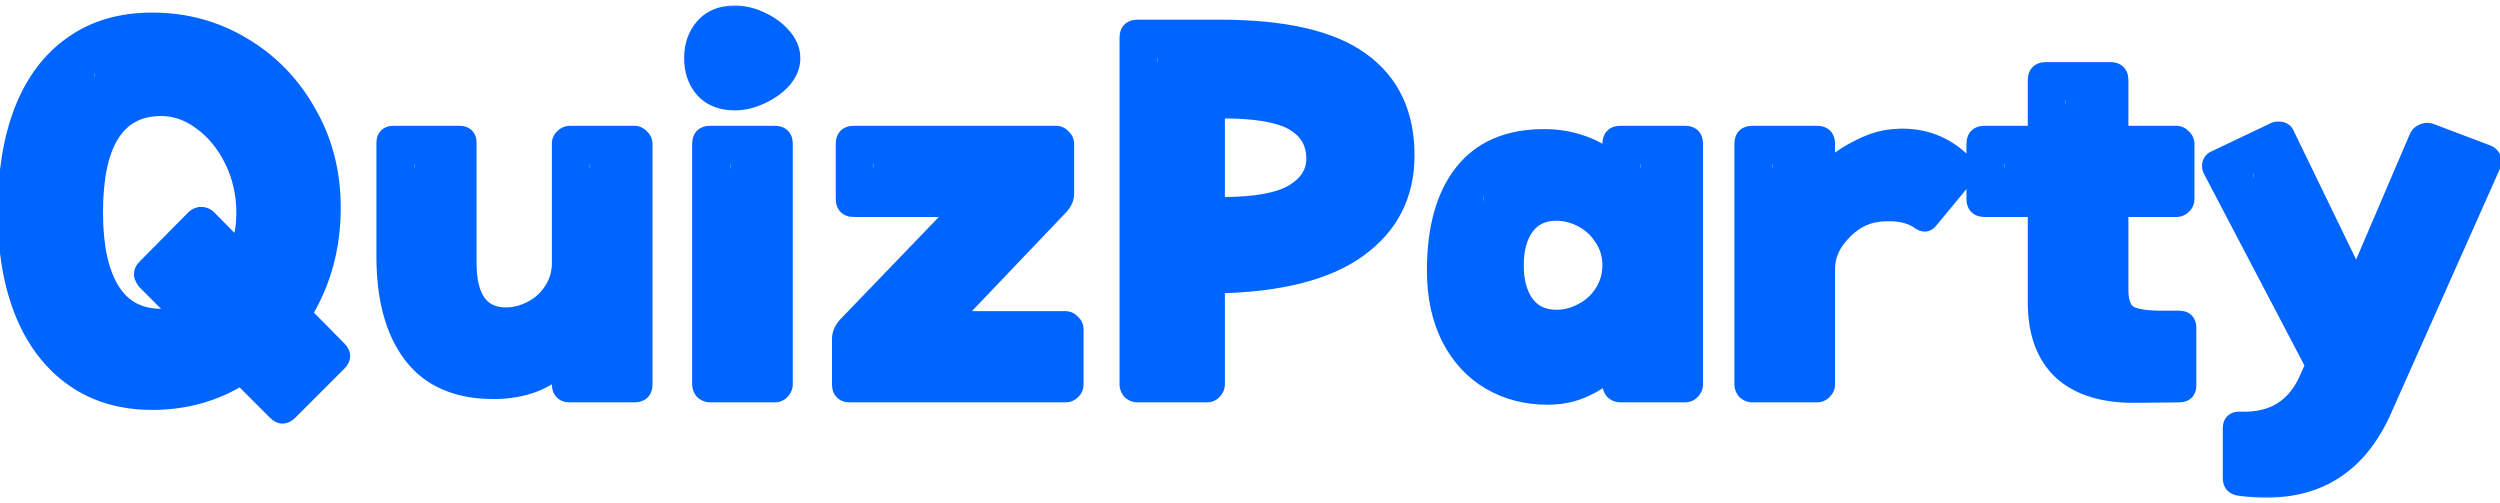 <svg width="159" height="32" viewBox="0 0 159 32" fill="none" xmlns="http://www.w3.org/2000/svg">
<mask id="path-1-outside-1_385_2" maskUnits="userSpaceOnUse" x="-1" y="0" width="161" height="32" fill="black">
<rect fill="white" x="-1" width="161" height="32"/>
<path d="M9.681 25.57C7.741 25.57 6.071 25.08 4.671 24.1C3.271 23.12 2.201 21.73 1.461 19.93C0.721 18.11 0.351 15.96 0.351 13.48C0.351 11 0.701 8.85 1.401 7.03C2.121 5.19 3.181 3.78 4.581 2.8C5.981 1.8 7.681 1.3 9.681 1.3C11.781 1.3 13.701 1.82 15.441 2.86C17.201 3.9 18.591 5.33 19.611 7.15C20.651 8.95 21.171 10.97 21.171 13.21C21.171 15.71 20.561 17.96 19.341 19.96L21.531 22.18C21.691 22.34 21.771 22.49 21.771 22.63C21.771 22.79 21.691 22.95 21.531 23.11L18.441 26.2C18.281 26.36 18.121 26.44 17.961 26.44C17.821 26.44 17.671 26.36 17.511 26.2L15.321 24.01C13.641 25.05 11.761 25.57 9.681 25.57ZM5.481 4.78C5.481 5.08 5.541 5.39 5.661 5.71C5.781 6.03 5.891 6.19 5.991 6.19C6.091 6.19 6.201 6.03 6.321 5.71C6.441 5.39 6.501 5.08 6.501 4.78C6.501 4.24 6.331 3.97 5.991 3.97C5.651 3.97 5.481 4.24 5.481 4.78ZM6.051 13.51C6.051 15.65 6.401 17.29 7.101 18.43C7.801 19.57 8.851 20.14 10.251 20.14C10.551 20.14 10.901 20.09 11.301 19.99L9.231 17.92C9.091 17.74 9.021 17.58 9.021 17.44C9.021 17.28 9.091 17.13 9.231 16.99L12.321 13.87C12.461 13.73 12.621 13.66 12.801 13.66C12.981 13.66 13.141 13.73 13.281 13.87L15.171 15.79C15.411 15.07 15.531 14.32 15.531 13.54C15.531 12.34 15.281 11.23 14.781 10.21C14.281 9.19 13.621 8.38 12.801 7.78C12.001 7.18 11.151 6.88 10.251 6.88C7.451 6.88 6.051 9.09 6.051 13.51ZM35.6 9.13C35.6 8.97 35.66 8.83 35.78 8.71C35.92 8.57 36.08 8.5 36.26 8.5H40.34C40.52 8.5 40.67 8.57 40.79 8.71C40.93 8.83 41 8.98 41 9.16V24.43C41 24.87 40.78 25.09 40.34 25.09H36.26C35.82 25.09 35.6 24.87 35.6 24.43V23.35C35.26 23.79 34.7 24.16 33.92 24.46C33.14 24.74 32.3 24.88 31.4 24.88C29.08 24.88 27.34 24.13 26.18 22.63C25.02 21.13 24.44 19.02 24.44 16.3V9.1C24.44 8.7 24.64 8.5 25.04 8.5H29.21C29.61 8.5 29.81 8.7 29.81 9.1V16.72C29.81 18.94 30.6 20.05 32.18 20.05C32.74 20.05 33.28 19.91 33.8 19.63C34.34 19.35 34.77 18.96 35.09 18.46C35.43 17.94 35.6 17.36 35.6 16.72V9.13ZM25.85 10.57C25.85 10.87 25.91 11.18 26.03 11.5C26.15 11.82 26.26 11.98 26.36 11.98C26.46 11.98 26.57 11.82 26.69 11.5C26.81 11.18 26.87 10.87 26.87 10.57C26.87 10.03 26.7 9.76 26.36 9.76C26.02 9.76 25.85 10.03 25.85 10.57ZM37.01 10.57C37.01 10.87 37.07 11.18 37.19 11.5C37.31 11.82 37.42 11.98 37.52 11.98C37.62 11.98 37.73 11.82 37.85 11.5C37.97 11.18 38.03 10.87 38.03 10.57C38.03 10.03 37.86 9.76 37.52 9.76C37.18 9.76 37.01 10.03 37.01 10.57ZM45.181 25.09C45.001 25.09 44.841 25.03 44.701 24.91C44.581 24.77 44.521 24.61 44.521 24.43V9.16C44.521 8.72 44.741 8.5 45.181 8.5H49.261C49.701 8.5 49.921 8.72 49.921 9.16V24.43C49.921 24.61 49.851 24.77 49.711 24.91C49.591 25.03 49.441 25.09 49.261 25.09H45.181ZM44.011 3.7C44.011 2.88 44.251 2.2 44.731 1.66C45.211 1.12 45.881 0.85 46.741 0.85C47.281 0.85 47.831 0.98 48.391 1.24C48.971 1.5 49.451 1.85 49.831 2.29C50.211 2.73 50.401 3.2 50.401 3.7C50.401 4.2 50.211 4.67 49.831 5.11C49.451 5.53 48.971 5.87 48.391 6.13C47.831 6.39 47.281 6.52 46.741 6.52C45.881 6.52 45.211 6.26 44.731 5.74C44.251 5.2 44.011 4.52 44.011 3.7ZM45.931 10.57C45.931 10.87 45.991 11.18 46.111 11.5C46.231 11.82 46.341 11.98 46.441 11.98C46.541 11.98 46.651 11.82 46.771 11.5C46.891 11.18 46.951 10.87 46.951 10.57C46.951 10.03 46.781 9.76 46.441 9.76C46.101 9.76 45.931 10.03 45.931 10.57ZM45.961 3.22C45.961 3.44 46.011 3.66 46.111 3.88C46.211 4.1 46.321 4.21 46.441 4.21C46.561 4.21 46.671 4.1 46.771 3.88C46.871 3.66 46.921 3.44 46.921 3.22C46.921 3.02 46.871 2.87 46.771 2.77C46.691 2.65 46.581 2.59 46.441 2.59C46.301 2.59 46.181 2.65 46.081 2.77C46.001 2.87 45.961 3.02 45.961 3.22ZM55.575 11.95C55.675 11.95 55.785 11.79 55.905 11.47C56.025 11.15 56.085 10.84 56.085 10.54C56.085 10 55.915 9.73 55.575 9.73C55.235 9.73 55.065 10 55.065 10.54C55.065 10.84 55.125 11.15 55.245 11.47C55.365 11.79 55.475 11.95 55.575 11.95ZM53.415 21.55C53.415 21.21 53.575 20.88 53.895 20.56L60.885 13.3H54.315C53.875 13.3 53.655 13.08 53.655 12.64V9.16C53.655 8.72 53.875 8.5 54.315 8.5H67.155C67.335 8.5 67.485 8.57 67.605 8.71C67.745 8.83 67.815 8.98 67.815 9.16V12.31C67.815 12.63 67.675 12.93 67.395 13.21L60.645 20.29H67.755C67.935 20.29 68.085 20.36 68.205 20.5C68.345 20.62 68.415 20.77 68.415 20.95V24.43C68.415 24.63 68.345 24.79 68.205 24.91C68.085 25.03 67.935 25.09 67.755 25.09H54.075C53.635 25.09 53.415 24.87 53.415 24.43V21.55ZM72.363 25.09C72.183 25.09 72.023 25.03 71.883 24.91C71.763 24.77 71.703 24.61 71.703 24.43V2.41C71.703 1.97 71.923 1.75 72.363 1.75H77.553C81.673 1.75 84.683 2.44 86.583 3.82C88.503 5.2 89.463 7.22 89.463 9.88C89.463 12.4 88.453 14.39 86.433 15.85C84.433 17.31 81.423 18.08 77.403 18.16V24.43C77.403 24.61 77.333 24.77 77.193 24.91C77.073 25.03 76.923 25.09 76.743 25.09H72.363ZM73.113 3.82C73.113 4.12 73.173 4.43 73.293 4.75C73.413 5.07 73.523 5.23 73.623 5.23C73.723 5.23 73.833 5.07 73.953 4.75C74.073 4.43 74.133 4.12 74.133 3.82C74.133 3.28 73.963 3.01 73.623 3.01C73.283 3.01 73.113 3.28 73.113 3.82ZM77.403 13C77.483 13.02 77.593 13.03 77.733 13.03C79.833 13.03 81.333 12.76 82.233 12.22C83.133 11.68 83.583 10.97 83.583 10.09C83.583 9.09 83.143 8.33 82.263 7.81C81.383 7.29 79.873 7.03 77.733 7.03H77.403V13ZM91.252 17.2C91.252 14.52 91.832 12.44 92.993 10.96C94.172 9.46 95.912 8.71 98.213 8.71C99.112 8.71 99.963 8.86 100.763 9.16C101.583 9.46 102.133 9.82 102.413 10.24V9.16C102.413 8.72 102.633 8.5 103.073 8.5H107.153C107.593 8.5 107.813 8.72 107.813 9.16V24.43C107.813 24.61 107.743 24.77 107.603 24.91C107.483 25.03 107.333 25.09 107.153 25.09H103.073C102.893 25.09 102.733 25.03 102.593 24.91C102.473 24.77 102.413 24.62 102.413 24.46V23.59C102.093 24.01 101.563 24.39 100.823 24.73C100.103 25.07 99.302 25.24 98.422 25.24C97.062 25.24 95.832 24.92 94.733 24.28C93.653 23.64 92.802 22.72 92.183 21.52C91.562 20.3 91.252 18.86 91.252 17.2ZM93.862 12.64C93.862 12.94 93.922 13.25 94.043 13.57C94.162 13.89 94.272 14.05 94.373 14.05C94.472 14.05 94.582 13.89 94.703 13.57C94.823 13.25 94.882 12.94 94.882 12.64C94.882 12.1 94.713 11.83 94.373 11.83C94.032 11.83 93.862 12.1 93.862 12.64ZM96.412 16.87C96.412 17.89 96.632 18.7 97.073 19.3C97.513 19.9 98.153 20.2 98.993 20.2C99.552 20.2 100.093 20.06 100.613 19.78C101.153 19.5 101.583 19.11 101.903 18.61C102.243 18.09 102.413 17.51 102.413 16.87C102.413 16.23 102.243 15.66 101.903 15.16C101.583 14.64 101.153 14.24 100.613 13.96C100.093 13.68 99.552 13.54 98.993 13.54C98.153 13.54 97.513 13.84 97.073 14.44C96.632 15.04 96.412 15.85 96.412 16.87ZM103.823 10.57C103.823 10.87 103.883 11.18 104.003 11.5C104.123 11.82 104.233 11.98 104.333 11.98C104.433 11.98 104.543 11.82 104.663 11.5C104.783 11.18 104.843 10.87 104.843 10.57C104.843 10.03 104.673 9.76 104.333 9.76C103.993 9.76 103.823 10.03 103.823 10.57ZM122.718 14.08C122.618 14.18 122.518 14.23 122.418 14.23C122.318 14.23 122.208 14.19 122.088 14.11C121.588 13.75 120.948 13.57 120.168 13.57C119.808 13.57 119.528 13.59 119.328 13.63C118.528 13.75 117.808 14.16 117.168 14.86C116.528 15.54 116.208 16.29 116.208 17.11V24.46C116.208 24.62 116.138 24.77 115.998 24.91C115.878 25.03 115.728 25.09 115.548 25.09H111.468C111.288 25.09 111.128 25.03 110.988 24.91C110.868 24.77 110.808 24.61 110.808 24.43V9.16C110.808 8.72 111.028 8.5 111.468 8.5H115.548C115.988 8.5 116.208 8.72 116.208 9.16V10.84C116.628 10.34 117.248 9.88 118.068 9.46C118.888 9.02 119.668 8.77 120.408 8.71L120.948 8.68C122.648 8.68 124.058 9.32 125.178 10.6C125.238 10.66 125.268 10.74 125.268 10.84C125.268 10.92 125.228 11.02 125.148 11.14L122.718 14.08ZM112.218 10.57C112.218 10.87 112.278 11.18 112.398 11.5C112.518 11.82 112.628 11.98 112.728 11.98C112.828 11.98 112.938 11.82 113.058 11.5C113.178 11.18 113.238 10.87 113.238 10.57C113.238 10.03 113.068 9.76 112.728 9.76C112.388 9.76 112.218 10.03 112.218 10.57ZM127.487 11.95C127.587 11.95 127.697 11.79 127.817 11.47C127.937 11.15 127.997 10.84 127.997 10.54C127.997 10 127.827 9.73 127.487 9.73C127.147 9.73 126.977 10 126.977 10.54C126.977 10.84 127.037 11.15 127.157 11.47C127.277 11.79 127.387 11.95 127.487 11.95ZM125.567 9.16C125.567 8.72 125.787 8.5 126.227 8.5H129.467V5.11C129.467 4.67 129.687 4.45 130.127 4.45H134.207C134.647 4.45 134.867 4.67 134.867 5.11V8.5H138.407C138.587 8.5 138.737 8.57 138.857 8.71C138.997 8.83 139.067 8.98 139.067 9.16V12.64C139.067 12.84 138.997 13 138.857 13.12C138.737 13.24 138.587 13.3 138.407 13.3H134.867V18.46C134.867 19.16 135.037 19.64 135.377 19.9C135.737 20.14 136.437 20.26 137.477 20.26H138.587C138.987 20.26 139.187 20.46 139.187 20.86V24.49C139.187 24.89 138.987 25.09 138.587 25.09L135.827 25.12C133.767 25.14 132.187 24.65 131.087 23.65C130.007 22.63 129.467 21.16 129.467 19.24V13.3H126.227C125.787 13.3 125.567 13.08 125.567 12.64V9.16ZM130.877 6.49C130.877 6.79 130.937 7.1 131.057 7.42C131.177 7.74 131.287 7.9 131.387 7.9C131.487 7.9 131.597 7.74 131.717 7.42C131.837 7.1 131.897 6.79 131.897 6.49C131.897 5.95 131.727 5.68 131.387 5.68C131.047 5.68 130.877 5.95 130.877 6.49ZM140.639 10.87C140.579 10.77 140.549 10.67 140.549 10.57C140.549 10.31 140.669 10.14 140.909 10.06L144.629 8.29C144.689 8.25 144.789 8.23 144.929 8.23C145.189 8.23 145.359 8.34 145.439 8.56L149.879 17.71L153.719 8.74C153.779 8.58 153.899 8.46 154.079 8.38C154.259 8.3 154.429 8.29 154.589 8.35L158.159 9.7C158.339 9.76 158.469 9.87 158.549 10.03C158.629 10.19 158.629 10.35 158.549 10.51L151.589 26.14C150.089 29.48 147.609 31.15 144.149 31.15C143.529 31.15 142.949 31.11 142.409 31.03C142.049 30.97 141.869 30.76 141.869 30.4V27.25C141.869 26.85 142.079 26.66 142.499 26.68C144.519 26.76 145.929 25.9 146.729 24.1L147.119 23.23L140.639 10.87ZM142.829 11.17C142.829 11.47 142.889 11.78 143.009 12.1C143.129 12.42 143.239 12.58 143.339 12.58C143.439 12.58 143.549 12.42 143.669 12.1C143.789 11.78 143.849 11.47 143.849 11.17C143.849 10.63 143.679 10.36 143.339 10.36C142.999 10.36 142.829 10.63 142.829 11.17Z"/>
</mask>
<path d="M9.681 25.57C7.741 25.57 6.071 25.08 4.671 24.1C3.271 23.12 2.201 21.73 1.461 19.93C0.721 18.11 0.351 15.96 0.351 13.48C0.351 11 0.701 8.85 1.401 7.03C2.121 5.19 3.181 3.78 4.581 2.8C5.981 1.8 7.681 1.3 9.681 1.3C11.781 1.3 13.701 1.82 15.441 2.86C17.201 3.9 18.591 5.33 19.611 7.15C20.651 8.95 21.171 10.97 21.171 13.21C21.171 15.71 20.561 17.96 19.341 19.96L21.531 22.18C21.691 22.34 21.771 22.49 21.771 22.63C21.771 22.79 21.691 22.95 21.531 23.11L18.441 26.2C18.281 26.36 18.121 26.44 17.961 26.44C17.821 26.44 17.671 26.36 17.511 26.2L15.321 24.01C13.641 25.05 11.761 25.57 9.681 25.57ZM5.481 4.78C5.481 5.08 5.541 5.39 5.661 5.71C5.781 6.03 5.891 6.19 5.991 6.19C6.091 6.19 6.201 6.03 6.321 5.71C6.441 5.39 6.501 5.08 6.501 4.78C6.501 4.24 6.331 3.97 5.991 3.97C5.651 3.97 5.481 4.24 5.481 4.78ZM6.051 13.51C6.051 15.65 6.401 17.29 7.101 18.43C7.801 19.57 8.851 20.14 10.251 20.14C10.551 20.14 10.901 20.09 11.301 19.99L9.231 17.92C9.091 17.74 9.021 17.58 9.021 17.44C9.021 17.28 9.091 17.13 9.231 16.99L12.321 13.87C12.461 13.73 12.621 13.66 12.801 13.66C12.981 13.66 13.141 13.73 13.281 13.87L15.171 15.79C15.411 15.07 15.531 14.32 15.531 13.54C15.531 12.34 15.281 11.23 14.781 10.21C14.281 9.19 13.621 8.38 12.801 7.78C12.001 7.18 11.151 6.88 10.251 6.88C7.451 6.88 6.051 9.09 6.051 13.51ZM35.6 9.13C35.6 8.97 35.66 8.83 35.78 8.71C35.92 8.57 36.08 8.5 36.26 8.5H40.34C40.52 8.5 40.67 8.57 40.79 8.71C40.93 8.83 41 8.98 41 9.16V24.43C41 24.87 40.78 25.09 40.34 25.09H36.26C35.82 25.09 35.6 24.87 35.6 24.43V23.35C35.26 23.79 34.7 24.16 33.92 24.46C33.14 24.74 32.3 24.88 31.4 24.88C29.08 24.88 27.34 24.13 26.18 22.63C25.02 21.13 24.44 19.02 24.44 16.3V9.1C24.44 8.7 24.64 8.5 25.04 8.5H29.21C29.61 8.5 29.81 8.7 29.81 9.1V16.72C29.81 18.94 30.6 20.05 32.18 20.05C32.74 20.05 33.28 19.91 33.8 19.63C34.34 19.35 34.77 18.96 35.09 18.46C35.43 17.94 35.6 17.36 35.6 16.72V9.13ZM25.85 10.57C25.85 10.87 25.91 11.18 26.03 11.5C26.15 11.82 26.26 11.98 26.36 11.98C26.46 11.98 26.57 11.82 26.69 11.5C26.81 11.18 26.87 10.87 26.87 10.57C26.87 10.03 26.7 9.76 26.36 9.76C26.02 9.76 25.85 10.03 25.85 10.57ZM37.01 10.57C37.01 10.87 37.07 11.18 37.19 11.5C37.31 11.82 37.42 11.98 37.52 11.98C37.62 11.98 37.73 11.82 37.85 11.5C37.97 11.18 38.03 10.87 38.03 10.57C38.03 10.03 37.86 9.76 37.52 9.76C37.18 9.76 37.01 10.03 37.01 10.57ZM45.181 25.09C45.001 25.09 44.841 25.03 44.701 24.91C44.581 24.77 44.521 24.61 44.521 24.43V9.16C44.521 8.72 44.741 8.5 45.181 8.5H49.261C49.701 8.5 49.921 8.72 49.921 9.16V24.43C49.921 24.61 49.851 24.77 49.711 24.91C49.591 25.03 49.441 25.09 49.261 25.09H45.181ZM44.011 3.7C44.011 2.88 44.251 2.2 44.731 1.66C45.211 1.12 45.881 0.85 46.741 0.85C47.281 0.85 47.831 0.98 48.391 1.24C48.971 1.5 49.451 1.85 49.831 2.29C50.211 2.73 50.401 3.2 50.401 3.7C50.401 4.2 50.211 4.67 49.831 5.11C49.451 5.53 48.971 5.87 48.391 6.13C47.831 6.39 47.281 6.52 46.741 6.52C45.881 6.52 45.211 6.26 44.731 5.74C44.251 5.2 44.011 4.52 44.011 3.7ZM45.931 10.57C45.931 10.87 45.991 11.18 46.111 11.5C46.231 11.82 46.341 11.98 46.441 11.98C46.541 11.98 46.651 11.82 46.771 11.5C46.891 11.18 46.951 10.87 46.951 10.57C46.951 10.03 46.781 9.76 46.441 9.76C46.101 9.76 45.931 10.03 45.931 10.57ZM45.961 3.22C45.961 3.44 46.011 3.66 46.111 3.88C46.211 4.1 46.321 4.21 46.441 4.21C46.561 4.21 46.671 4.1 46.771 3.88C46.871 3.66 46.921 3.44 46.921 3.22C46.921 3.02 46.871 2.87 46.771 2.77C46.691 2.65 46.581 2.59 46.441 2.59C46.301 2.59 46.181 2.65 46.081 2.77C46.001 2.87 45.961 3.02 45.961 3.22ZM55.575 11.95C55.675 11.95 55.785 11.79 55.905 11.47C56.025 11.15 56.085 10.84 56.085 10.54C56.085 10 55.915 9.73 55.575 9.73C55.235 9.73 55.065 10 55.065 10.54C55.065 10.84 55.125 11.15 55.245 11.47C55.365 11.79 55.475 11.95 55.575 11.95ZM53.415 21.55C53.415 21.21 53.575 20.88 53.895 20.56L60.885 13.3H54.315C53.875 13.3 53.655 13.08 53.655 12.64V9.16C53.655 8.72 53.875 8.5 54.315 8.5H67.155C67.335 8.5 67.485 8.57 67.605 8.71C67.745 8.83 67.815 8.98 67.815 9.16V12.31C67.815 12.63 67.675 12.93 67.395 13.21L60.645 20.29H67.755C67.935 20.29 68.085 20.36 68.205 20.5C68.345 20.62 68.415 20.77 68.415 20.95V24.43C68.415 24.63 68.345 24.79 68.205 24.91C68.085 25.03 67.935 25.09 67.755 25.09H54.075C53.635 25.09 53.415 24.87 53.415 24.43V21.55ZM72.363 25.09C72.183 25.09 72.023 25.03 71.883 24.91C71.763 24.77 71.703 24.61 71.703 24.43V2.41C71.703 1.97 71.923 1.75 72.363 1.75H77.553C81.673 1.75 84.683 2.44 86.583 3.82C88.503 5.2 89.463 7.22 89.463 9.88C89.463 12.4 88.453 14.39 86.433 15.85C84.433 17.31 81.423 18.08 77.403 18.16V24.43C77.403 24.61 77.333 24.77 77.193 24.91C77.073 25.03 76.923 25.09 76.743 25.09H72.363ZM73.113 3.82C73.113 4.12 73.173 4.43 73.293 4.75C73.413 5.07 73.523 5.23 73.623 5.23C73.723 5.23 73.833 5.07 73.953 4.75C74.073 4.43 74.133 4.12 74.133 3.82C74.133 3.28 73.963 3.01 73.623 3.01C73.283 3.01 73.113 3.28 73.113 3.82ZM77.403 13C77.483 13.02 77.593 13.03 77.733 13.03C79.833 13.03 81.333 12.76 82.233 12.22C83.133 11.68 83.583 10.97 83.583 10.09C83.583 9.09 83.143 8.33 82.263 7.81C81.383 7.29 79.873 7.03 77.733 7.03H77.403V13ZM91.252 17.2C91.252 14.52 91.832 12.44 92.993 10.96C94.172 9.46 95.912 8.71 98.213 8.71C99.112 8.71 99.963 8.86 100.763 9.16C101.583 9.46 102.133 9.82 102.413 10.24V9.16C102.413 8.72 102.633 8.5 103.073 8.5H107.153C107.593 8.5 107.813 8.72 107.813 9.16V24.43C107.813 24.61 107.743 24.77 107.603 24.91C107.483 25.03 107.333 25.09 107.153 25.09H103.073C102.893 25.09 102.733 25.03 102.593 24.91C102.473 24.77 102.413 24.62 102.413 24.46V23.59C102.093 24.01 101.563 24.39 100.823 24.73C100.103 25.07 99.302 25.24 98.422 25.24C97.062 25.24 95.832 24.92 94.733 24.28C93.653 23.64 92.802 22.72 92.183 21.52C91.562 20.3 91.252 18.86 91.252 17.2ZM93.862 12.64C93.862 12.94 93.922 13.25 94.043 13.57C94.162 13.89 94.272 14.05 94.373 14.05C94.472 14.05 94.582 13.89 94.703 13.57C94.823 13.25 94.882 12.94 94.882 12.64C94.882 12.1 94.713 11.83 94.373 11.83C94.032 11.83 93.862 12.1 93.862 12.64ZM96.412 16.87C96.412 17.89 96.632 18.7 97.073 19.3C97.513 19.9 98.153 20.2 98.993 20.2C99.552 20.2 100.093 20.06 100.613 19.78C101.153 19.5 101.583 19.11 101.903 18.61C102.243 18.09 102.413 17.51 102.413 16.87C102.413 16.23 102.243 15.66 101.903 15.16C101.583 14.64 101.153 14.24 100.613 13.96C100.093 13.68 99.552 13.54 98.993 13.54C98.153 13.54 97.513 13.84 97.073 14.44C96.632 15.04 96.412 15.85 96.412 16.87ZM103.823 10.57C103.823 10.87 103.883 11.18 104.003 11.5C104.123 11.82 104.233 11.98 104.333 11.98C104.433 11.98 104.543 11.82 104.663 11.5C104.783 11.18 104.843 10.87 104.843 10.57C104.843 10.03 104.673 9.76 104.333 9.76C103.993 9.76 103.823 10.03 103.823 10.57ZM122.718 14.08C122.618 14.18 122.518 14.23 122.418 14.23C122.318 14.23 122.208 14.19 122.088 14.11C121.588 13.75 120.948 13.57 120.168 13.57C119.808 13.57 119.528 13.59 119.328 13.63C118.528 13.75 117.808 14.16 117.168 14.86C116.528 15.54 116.208 16.29 116.208 17.11V24.46C116.208 24.62 116.138 24.77 115.998 24.91C115.878 25.03 115.728 25.09 115.548 25.09H111.468C111.288 25.09 111.128 25.03 110.988 24.91C110.868 24.77 110.808 24.61 110.808 24.43V9.16C110.808 8.72 111.028 8.5 111.468 8.5H115.548C115.988 8.5 116.208 8.72 116.208 9.16V10.84C116.628 10.34 117.248 9.88 118.068 9.46C118.888 9.02 119.668 8.77 120.408 8.71L120.948 8.68C122.648 8.68 124.058 9.32 125.178 10.6C125.238 10.66 125.268 10.74 125.268 10.84C125.268 10.92 125.228 11.02 125.148 11.14L122.718 14.08ZM112.218 10.57C112.218 10.87 112.278 11.18 112.398 11.5C112.518 11.82 112.628 11.98 112.728 11.98C112.828 11.98 112.938 11.82 113.058 11.5C113.178 11.18 113.238 10.87 113.238 10.57C113.238 10.03 113.068 9.76 112.728 9.76C112.388 9.76 112.218 10.03 112.218 10.57ZM127.487 11.95C127.587 11.95 127.697 11.79 127.817 11.47C127.937 11.15 127.997 10.84 127.997 10.54C127.997 10 127.827 9.73 127.487 9.73C127.147 9.73 126.977 10 126.977 10.54C126.977 10.84 127.037 11.15 127.157 11.47C127.277 11.79 127.387 11.95 127.487 11.95ZM125.567 9.16C125.567 8.72 125.787 8.5 126.227 8.5H129.467V5.11C129.467 4.67 129.687 4.45 130.127 4.45H134.207C134.647 4.45 134.867 4.67 134.867 5.11V8.5H138.407C138.587 8.5 138.737 8.57 138.857 8.71C138.997 8.83 139.067 8.98 139.067 9.16V12.64C139.067 12.84 138.997 13 138.857 13.12C138.737 13.24 138.587 13.3 138.407 13.3H134.867V18.46C134.867 19.16 135.037 19.64 135.377 19.9C135.737 20.14 136.437 20.26 137.477 20.26H138.587C138.987 20.26 139.187 20.46 139.187 20.86V24.49C139.187 24.89 138.987 25.09 138.587 25.09L135.827 25.12C133.767 25.14 132.187 24.65 131.087 23.65C130.007 22.63 129.467 21.16 129.467 19.24V13.3H126.227C125.787 13.3 125.567 13.08 125.567 12.64V9.16ZM130.877 6.49C130.877 6.79 130.937 7.1 131.057 7.42C131.177 7.74 131.287 7.9 131.387 7.9C131.487 7.9 131.597 7.74 131.717 7.42C131.837 7.1 131.897 6.79 131.897 6.49C131.897 5.95 131.727 5.68 131.387 5.68C131.047 5.68 130.877 5.95 130.877 6.49ZM140.639 10.87C140.579 10.77 140.549 10.67 140.549 10.57C140.549 10.31 140.669 10.14 140.909 10.06L144.629 8.29C144.689 8.25 144.789 8.23 144.929 8.23C145.189 8.23 145.359 8.34 145.439 8.56L149.879 17.71L153.719 8.74C153.779 8.58 153.899 8.46 154.079 8.38C154.259 8.3 154.429 8.29 154.589 8.35L158.159 9.7C158.339 9.76 158.469 9.87 158.549 10.03C158.629 10.19 158.629 10.35 158.549 10.51L151.589 26.14C150.089 29.48 147.609 31.15 144.149 31.15C143.529 31.15 142.949 31.11 142.409 31.03C142.049 30.97 141.869 30.76 141.869 30.4V27.25C141.869 26.85 142.079 26.66 142.499 26.68C144.519 26.76 145.929 25.9 146.729 24.1L147.119 23.23L140.639 10.87ZM142.829 11.17C142.829 11.47 142.889 11.78 143.009 12.1C143.129 12.42 143.239 12.58 143.339 12.58C143.439 12.58 143.549 12.42 143.669 12.1C143.789 11.78 143.849 11.47 143.849 11.17C143.849 10.63 143.679 10.36 143.339 10.36C142.999 10.36 142.829 10.63 142.829 11.17Z" fill="#0064FF"/>
<path d="M4.671 24.1L4.958 23.69L4.671 24.1ZM1.461 19.93L0.998 20.118L0.999 20.12L1.461 19.93ZM1.401 7.03L0.936 6.848L0.935 6.851L1.401 7.03ZM4.581 2.8L4.868 3.21L4.872 3.207L4.581 2.8ZM15.441 2.86L15.185 3.289L15.187 3.29L15.441 2.86ZM19.611 7.15L19.175 7.394L19.178 7.4L19.611 7.15ZM19.341 19.96L18.915 19.7L18.711 20.033L18.985 20.311L19.341 19.96ZM21.531 22.18L21.175 22.531L21.178 22.534L21.531 22.18ZM21.531 23.11L21.885 23.464V23.464L21.531 23.11ZM18.441 26.2L18.088 25.846L18.441 26.2ZM17.511 26.2L17.865 25.846L17.511 26.2ZM15.321 24.01L15.675 23.656L15.395 23.376L15.058 23.585L15.321 24.01ZM5.661 5.71L5.193 5.886L5.661 5.71ZM6.321 5.71L6.79 5.886L6.321 5.71ZM7.101 18.43L7.527 18.168L7.101 18.43ZM11.301 19.99L11.423 20.475L12.279 20.261L11.655 19.636L11.301 19.99ZM9.231 17.92L8.837 18.227L8.856 18.252L8.878 18.274L9.231 17.92ZM9.231 16.99L9.585 17.344L9.587 17.342L9.231 16.99ZM12.321 13.87L11.968 13.516L11.966 13.518L12.321 13.87ZM13.281 13.87L13.638 13.519L13.635 13.516L13.281 13.87ZM15.171 15.79L14.815 16.141L15.388 16.722L15.646 15.948L15.171 15.79ZM14.781 10.21L15.23 9.99V9.99L14.781 10.21ZM12.801 7.78L12.501 8.18L12.506 8.184L12.801 7.78ZM9.681 25.07C7.83 25.07 6.263 24.604 4.958 23.69L4.385 24.51C5.88 25.556 7.653 26.07 9.681 26.07V25.07ZM4.958 23.69C3.647 22.773 2.633 21.464 1.924 19.74L0.999 20.12C1.77 21.996 2.896 23.467 4.385 24.51L4.958 23.69ZM1.925 19.742C1.214 17.995 0.851 15.912 0.851 13.48H-0.149C-0.149 16.008 0.228 18.225 0.998 20.118L1.925 19.742ZM0.851 13.48C0.851 11.045 1.195 8.959 1.868 7.209L0.935 6.851C0.208 8.741 -0.149 10.955 -0.149 13.48H0.851ZM1.867 7.212C2.557 5.449 3.561 4.125 4.868 3.21L4.295 2.39C2.802 3.435 1.686 4.931 0.936 6.848L1.867 7.212ZM4.872 3.207C6.174 2.277 7.768 1.8 9.681 1.8V0.8C7.595 0.8 5.789 1.323 4.291 2.393L4.872 3.207ZM9.681 1.8C11.694 1.8 13.525 2.297 15.185 3.289L15.698 2.431C13.877 1.343 11.868 0.8 9.681 0.8V1.8ZM15.187 3.29C16.869 4.285 18.197 5.65 19.175 7.394L20.047 6.906C18.985 5.01 17.533 3.515 15.696 2.43L15.187 3.29ZM19.178 7.4C20.171 9.118 20.671 11.051 20.671 13.21H21.671C21.671 10.889 21.132 8.782 20.044 6.9L19.178 7.4ZM20.671 13.21C20.671 15.625 20.083 17.783 18.915 19.7L19.768 20.22C21.039 18.137 21.671 15.795 21.671 13.21H20.671ZM18.985 20.311L21.175 22.531L21.887 21.829L19.697 19.609L18.985 20.311ZM21.178 22.534C21.234 22.59 21.26 22.628 21.27 22.648C21.28 22.666 21.271 22.658 21.271 22.63H22.271C22.271 22.296 22.083 22.025 21.885 21.826L21.178 22.534ZM21.271 22.63C21.271 22.611 21.283 22.651 21.178 22.756L21.885 23.464C22.099 23.249 22.271 22.969 22.271 22.63H21.271ZM21.178 22.756L18.088 25.846L18.795 26.554L21.885 23.464L21.178 22.756ZM18.088 25.846C17.982 25.952 17.942 25.94 17.961 25.94V26.94C18.301 26.94 18.58 26.768 18.795 26.554L18.088 25.846ZM17.961 25.94C17.989 25.94 17.997 25.948 17.979 25.939C17.959 25.928 17.921 25.902 17.865 25.846L17.158 26.554C17.356 26.752 17.627 26.94 17.961 26.94V25.94ZM17.865 25.846L15.675 23.656L14.968 24.364L17.158 26.554L17.865 25.846ZM15.058 23.585C13.461 24.573 11.674 25.07 9.681 25.07V26.07C11.849 26.07 13.821 25.527 15.585 24.435L15.058 23.585ZM4.981 4.78C4.981 5.148 5.055 5.517 5.193 5.886L6.13 5.534C6.028 5.263 5.981 5.012 5.981 4.78H4.981ZM5.193 5.886C5.258 6.06 5.333 6.224 5.422 6.353C5.488 6.449 5.672 6.69 5.991 6.69V5.69C6.106 5.69 6.185 5.737 6.218 5.762C6.248 5.786 6.256 5.802 6.246 5.787C6.237 5.774 6.222 5.748 6.2 5.704C6.179 5.66 6.156 5.604 6.13 5.534L5.193 5.886ZM5.991 6.69C6.311 6.69 6.495 6.449 6.561 6.353C6.65 6.224 6.724 6.06 6.79 5.886L5.853 5.534C5.827 5.604 5.803 5.66 5.782 5.704C5.761 5.748 5.745 5.774 5.737 5.787C5.727 5.802 5.734 5.786 5.765 5.762C5.798 5.737 5.876 5.69 5.991 5.69V6.69ZM6.79 5.886C6.928 5.517 7.001 5.148 7.001 4.78H6.001C6.001 5.012 5.955 5.263 5.853 5.534L6.79 5.886ZM7.001 4.78C7.001 4.474 6.956 4.159 6.797 3.906C6.613 3.615 6.32 3.47 5.991 3.47V4.47C6.009 4.47 6.001 4.473 5.981 4.463C5.959 4.451 5.95 4.437 5.951 4.439C5.954 4.444 5.968 4.469 5.98 4.528C5.993 4.587 6.001 4.67 6.001 4.78H7.001ZM5.991 3.47C5.663 3.47 5.369 3.615 5.186 3.906C5.027 4.159 4.981 4.474 4.981 4.78H5.981C5.981 4.67 5.99 4.587 6.003 4.528C6.015 4.469 6.029 4.444 6.032 4.439C6.033 4.437 6.024 4.451 6.002 4.463C5.982 4.473 5.973 4.47 5.991 4.47V3.47ZM5.551 13.51C5.551 15.692 5.906 17.439 6.675 18.692L7.527 18.168C6.897 17.141 6.551 15.608 6.551 13.51H5.551ZM6.675 18.692C7.471 19.988 8.687 20.64 10.251 20.64V19.64C9.015 19.64 8.131 19.152 7.527 18.168L6.675 18.692ZM10.251 20.64C10.604 20.64 10.997 20.582 11.423 20.475L11.18 19.505C10.806 19.598 10.498 19.64 10.251 19.64V20.64ZM11.655 19.636L9.585 17.566L8.878 18.274L10.948 20.344L11.655 19.636ZM9.626 17.613C9.574 17.546 9.546 17.497 9.532 17.465C9.518 17.433 9.521 17.426 9.521 17.44H8.521C8.521 17.742 8.668 18.01 8.837 18.227L9.626 17.613ZM9.521 17.44C9.521 17.436 9.522 17.43 9.527 17.419C9.533 17.406 9.548 17.38 9.585 17.344L8.878 16.636C8.668 16.847 8.521 17.117 8.521 17.44H9.521ZM9.587 17.342L12.677 14.222L11.966 13.518L8.876 16.638L9.587 17.342ZM12.675 14.224C12.731 14.167 12.768 14.16 12.801 14.16V13.16C12.475 13.16 12.191 13.293 11.968 13.516L12.675 14.224ZM12.801 14.16C12.835 14.16 12.871 14.167 12.928 14.224L13.635 13.516C13.412 13.293 13.128 13.16 12.801 13.16V14.16ZM12.925 14.221L14.815 16.141L15.528 15.439L13.638 13.519L12.925 14.221ZM15.646 15.948C15.903 15.176 16.031 14.372 16.031 13.54H15.031C15.031 14.268 14.92 14.964 14.697 15.632L15.646 15.948ZM16.031 13.54C16.031 12.268 15.766 11.082 15.23 9.99L14.332 10.43C14.797 11.378 15.031 12.412 15.031 13.54H16.031ZM15.23 9.99C14.699 8.906 13.989 8.03 13.097 7.376L12.506 8.184C13.253 8.73 13.864 9.474 14.332 10.43L15.23 9.99ZM13.101 7.38C12.225 6.723 11.272 6.38 10.251 6.38V7.38C11.031 7.38 11.778 7.637 12.501 8.18L13.101 7.38ZM10.251 6.38C8.694 6.38 7.478 7.008 6.679 8.27C5.904 9.493 5.551 11.263 5.551 13.51H6.551C6.551 11.337 6.898 9.792 7.524 8.805C8.125 7.857 9.008 7.38 10.251 7.38V6.38ZM35.78 8.71L35.427 8.356L35.78 8.71ZM40.79 8.71L40.411 9.035L40.436 9.065L40.465 9.09L40.79 8.71ZM35.6 23.35H36.1V21.885L35.205 23.044L35.6 23.35ZM33.92 24.46L34.089 24.931L34.1 24.927L33.92 24.46ZM26.18 22.63L25.785 22.936L26.18 22.63ZM33.8 19.63L33.57 19.186L33.563 19.19L33.8 19.63ZM35.09 18.46L34.672 18.186L34.669 18.191L35.09 18.46ZM26.03 11.5L26.499 11.324L26.03 11.5ZM26.69 11.5L26.222 11.324L26.69 11.5ZM37.85 11.5L37.382 11.324L37.85 11.5ZM36.1 9.13C36.1 9.111 36.101 9.096 36.134 9.064L35.427 8.356C35.219 8.564 35.1 8.829 35.1 9.13H36.1ZM36.134 9.064C36.191 9.007 36.227 9 36.26 9V8C35.934 8 35.65 8.133 35.427 8.356L36.134 9.064ZM36.26 9H40.34V8H36.26V9ZM40.34 9C40.364 9 40.373 9.004 40.377 9.006C40.38 9.007 40.392 9.013 40.411 9.035L41.17 8.385C40.958 8.137 40.67 8 40.34 8V9ZM40.465 9.09C40.487 9.109 40.493 9.12 40.495 9.124C40.496 9.127 40.5 9.137 40.5 9.16H41.5C41.5 8.83 41.364 8.543 41.116 8.33L40.465 9.09ZM40.5 9.16V24.43H41.5V9.16H40.5ZM40.5 24.43C40.5 24.573 40.465 24.588 40.482 24.571C40.499 24.555 40.483 24.59 40.34 24.59V25.59C40.638 25.59 40.952 25.515 41.189 25.279C41.426 25.042 41.5 24.727 41.5 24.43H40.5ZM40.34 24.59H36.26V25.59H40.34V24.59ZM36.26 24.59C36.117 24.59 36.102 24.555 36.119 24.571C36.136 24.588 36.1 24.573 36.1 24.43H35.1C35.1 24.727 35.175 25.042 35.412 25.279C35.649 25.515 35.963 25.59 36.26 25.59V24.59ZM36.1 24.43V23.35H35.1V24.43H36.1ZM35.205 23.044C34.942 23.384 34.475 23.711 33.741 23.993L34.1 24.927C34.925 24.609 35.579 24.196 35.996 23.656L35.205 23.044ZM33.752 23.989C33.03 24.248 32.248 24.38 31.4 24.38V25.38C32.353 25.38 33.251 25.232 34.089 24.931L33.752 23.989ZM31.4 24.38C29.197 24.38 27.62 23.674 26.576 22.324L25.785 22.936C27.061 24.586 28.964 25.38 31.4 25.38V24.38ZM26.576 22.324C25.508 20.943 24.94 18.956 24.94 16.3H23.94C23.94 19.084 24.533 21.317 25.785 22.936L26.576 22.324ZM24.94 16.3V9.1H23.94V16.3H24.94ZM24.94 9.1C24.94 8.977 24.971 8.977 24.944 9.004C24.917 9.03 24.918 9 25.04 9V8C24.763 8 24.464 8.07 24.237 8.296C24.01 8.523 23.94 8.823 23.94 9.1H24.94ZM25.04 9H29.21V8H25.04V9ZM29.21 9C29.333 9 29.334 9.03 29.307 9.004C29.28 8.977 29.31 8.977 29.31 9.1H30.31C30.31 8.823 30.241 8.523 30.014 8.296C29.787 8.07 29.488 8 29.21 8V9ZM29.31 9.1V16.72H30.31V9.1H29.31ZM29.31 16.72C29.31 17.874 29.513 18.829 29.996 19.507C30.5 20.217 31.258 20.55 32.18 20.55V19.55C31.523 19.55 31.096 19.328 30.81 18.928C30.503 18.495 30.31 17.786 30.31 16.72H29.31ZM32.18 20.55C32.828 20.55 33.449 20.387 34.038 20.07L33.563 19.19C33.112 19.433 32.653 19.55 32.18 19.55V20.55ZM34.031 20.074C34.646 19.755 35.143 19.305 35.512 18.73L34.669 18.191C34.398 18.615 34.034 18.945 33.57 19.186L34.031 20.074ZM35.509 18.734C35.904 18.13 36.1 17.454 36.1 16.72H35.1C35.1 17.266 34.957 17.75 34.672 18.186L35.509 18.734ZM36.1 16.72V9.13H35.1V16.72H36.1ZM25.35 10.57C25.35 10.938 25.424 11.307 25.562 11.676L26.499 11.324C26.397 11.053 26.35 10.802 26.35 10.57H25.35ZM25.562 11.676C25.628 11.85 25.702 12.014 25.791 12.143C25.857 12.239 26.041 12.48 26.36 12.48V11.48C26.475 11.48 26.554 11.527 26.587 11.552C26.617 11.576 26.625 11.592 26.615 11.577C26.606 11.564 26.591 11.539 26.57 11.494C26.549 11.45 26.525 11.394 26.499 11.324L25.562 11.676ZM26.36 12.48C26.68 12.48 26.864 12.239 26.93 12.143C27.019 12.014 27.093 11.85 27.159 11.676L26.222 11.324C26.196 11.394 26.172 11.45 26.151 11.494C26.13 11.539 26.114 11.564 26.106 11.577C26.096 11.592 26.104 11.576 26.134 11.552C26.167 11.527 26.245 11.48 26.36 11.48V12.48ZM27.159 11.676C27.297 11.307 27.37 10.938 27.37 10.57H26.37C26.37 10.802 26.324 11.053 26.222 11.324L27.159 11.676ZM27.37 10.57C27.37 10.264 27.325 9.949 27.166 9.696C26.983 9.405 26.689 9.26 26.36 9.26V10.26C26.378 10.26 26.37 10.263 26.35 10.252C26.328 10.241 26.319 10.227 26.32 10.229C26.323 10.234 26.337 10.259 26.349 10.318C26.362 10.377 26.37 10.46 26.37 10.57H27.37ZM26.36 9.26C26.032 9.26 25.738 9.405 25.555 9.696C25.396 9.949 25.35 10.264 25.35 10.57H26.35C26.35 10.46 26.359 10.377 26.372 10.318C26.384 10.259 26.398 10.234 26.401 10.229C26.402 10.227 26.393 10.241 26.371 10.252C26.351 10.263 26.342 10.26 26.36 10.26V9.26ZM36.51 10.57C36.51 10.938 36.584 11.307 36.722 11.676L37.659 11.324C37.557 11.053 37.51 10.802 37.51 10.57H36.51ZM36.722 11.676C36.788 11.85 36.862 12.014 36.951 12.143C37.017 12.239 37.201 12.48 37.52 12.48V11.48C37.635 11.48 37.714 11.527 37.747 11.552C37.777 11.576 37.785 11.592 37.775 11.577C37.766 11.564 37.751 11.539 37.73 11.494C37.709 11.45 37.685 11.394 37.659 11.324L36.722 11.676ZM37.52 12.48C37.84 12.48 38.024 12.239 38.09 12.143C38.179 12.014 38.253 11.85 38.319 11.676L37.382 11.324C37.356 11.394 37.332 11.45 37.311 11.494C37.29 11.539 37.275 11.564 37.266 11.577C37.256 11.592 37.264 11.576 37.294 11.552C37.327 11.527 37.406 11.48 37.52 11.48V12.48ZM38.319 11.676C38.457 11.307 38.53 10.938 38.53 10.57H37.53C37.53 10.802 37.484 11.053 37.382 11.324L38.319 11.676ZM38.53 10.57C38.53 10.264 38.485 9.949 38.326 9.696C38.142 9.405 37.849 9.26 37.52 9.26V10.26C37.538 10.26 37.53 10.263 37.51 10.252C37.488 10.241 37.479 10.227 37.48 10.229C37.483 10.234 37.497 10.259 37.509 10.318C37.522 10.377 37.53 10.46 37.53 10.57H38.53ZM37.52 9.26C37.192 9.26 36.898 9.405 36.715 9.696C36.556 9.949 36.51 10.264 36.51 10.57H37.51C37.51 10.46 37.519 10.377 37.532 10.318C37.544 10.259 37.558 10.234 37.561 10.229C37.562 10.227 37.553 10.241 37.531 10.252C37.511 10.263 37.502 10.26 37.52 10.26V9.26ZM44.701 24.91L44.321 25.235L44.346 25.265L44.375 25.29L44.701 24.91ZM49.711 24.91L49.357 24.556L49.711 24.91ZM44.731 1.66L44.357 1.328L44.731 1.66ZM48.391 1.24L48.18 1.694L48.186 1.696L48.391 1.24ZM49.831 2.29L50.209 1.963L49.831 2.29ZM49.831 5.11L50.202 5.446L50.209 5.437L49.831 5.11ZM48.391 6.13L48.186 5.674L48.18 5.676L48.391 6.13ZM44.731 5.74L44.357 6.072L44.363 6.079L44.731 5.74ZM46.111 3.88L46.566 3.673L46.566 3.673L46.111 3.88ZM46.771 3.88L46.316 3.673L46.771 3.88ZM46.771 2.77L46.355 3.047L46.382 3.089L46.417 3.124L46.771 2.77ZM46.081 2.77L45.697 2.45L45.69 2.458L46.081 2.77ZM45.181 24.59C45.123 24.59 45.078 24.575 45.026 24.53L44.375 25.29C44.603 25.485 44.878 25.59 45.181 25.59V24.59ZM45.08 24.585C45.036 24.533 45.021 24.488 45.021 24.43H44.021C44.021 24.733 44.126 25.007 44.321 25.235L45.08 24.585ZM45.021 24.43V9.16H44.021V24.43H45.021ZM45.021 9.16C45.021 9.017 45.056 9.002 45.039 9.019C45.023 9.035 45.038 9 45.181 9V8C44.884 8 44.569 8.075 44.332 8.311C44.095 8.548 44.021 8.863 44.021 9.16H45.021ZM45.181 9H49.261V8H45.181V9ZM49.261 9C49.404 9 49.419 9.035 49.402 9.019C49.385 9.002 49.421 9.017 49.421 9.16H50.421C50.421 8.863 50.346 8.548 50.109 8.311C49.873 8.075 49.558 8 49.261 8V9ZM49.421 9.16V24.43H50.421V9.16H49.421ZM49.421 24.43C49.421 24.463 49.414 24.5 49.357 24.556L50.064 25.264C50.288 25.04 50.421 24.756 50.421 24.43H49.421ZM49.357 24.556C49.337 24.576 49.317 24.59 49.261 24.59V25.59C49.564 25.59 49.844 25.483 50.064 25.264L49.357 24.556ZM49.261 24.59H45.181V25.59H49.261V24.59ZM44.511 3.7C44.511 2.985 44.717 2.428 45.104 1.992L44.357 1.328C43.785 1.972 43.511 2.775 43.511 3.7H44.511ZM45.104 1.992C45.471 1.579 45.994 1.35 46.741 1.35V0.35C45.768 0.35 44.95 0.661 44.357 1.328L45.104 1.992ZM46.741 1.35C47.198 1.35 47.677 1.46 48.18 1.694L48.601 0.786C47.985 0.5 47.363 0.35 46.741 0.35V1.35ZM48.186 1.696C48.706 1.929 49.124 2.237 49.452 2.617L50.209 1.963C49.777 1.463 49.236 1.071 48.595 0.784L48.186 1.696ZM49.452 2.617C49.767 2.982 49.901 3.339 49.901 3.7H50.901C50.901 3.061 50.654 2.478 50.209 1.963L49.452 2.617ZM49.901 3.7C49.901 4.061 49.767 4.418 49.452 4.783L50.209 5.437C50.654 4.922 50.901 4.339 50.901 3.7H49.901ZM49.46 4.775C49.132 5.137 48.711 5.439 48.186 5.674L48.595 6.586C49.231 6.301 49.77 5.923 50.202 5.445L49.46 4.775ZM48.18 5.676C47.677 5.91 47.198 6.02 46.741 6.02V7.02C47.363 7.02 47.985 6.87 48.601 6.583L48.18 5.676ZM46.741 6.02C45.988 6.02 45.464 5.797 45.098 5.401L44.363 6.079C44.958 6.723 45.774 7.02 46.741 7.02V6.02ZM45.104 5.408C44.717 4.972 44.511 4.415 44.511 3.7H43.511C43.511 4.625 43.785 5.428 44.357 6.072L45.104 5.408ZM45.431 10.57C45.431 10.938 45.504 11.307 45.643 11.676L46.579 11.324C46.477 11.053 46.431 10.802 46.431 10.57H45.431ZM45.643 11.676C45.708 11.85 45.782 12.014 45.871 12.143C45.937 12.239 46.121 12.48 46.441 12.48V11.48C46.556 11.48 46.634 11.527 46.667 11.552C46.698 11.576 46.706 11.592 46.695 11.577C46.687 11.564 46.671 11.539 46.65 11.494C46.629 11.45 46.605 11.394 46.579 11.324L45.643 11.676ZM46.441 12.48C46.761 12.48 46.944 12.239 47.01 12.143C47.099 12.014 47.174 11.85 47.239 11.676L46.303 11.324C46.276 11.394 46.253 11.45 46.232 11.494C46.21 11.539 46.195 11.564 46.186 11.577C46.176 11.592 46.184 11.576 46.215 11.552C46.248 11.527 46.326 11.48 46.441 11.48V12.48ZM47.239 11.676C47.377 11.307 47.451 10.938 47.451 10.57H46.451C46.451 10.802 46.404 11.053 46.303 11.324L47.239 11.676ZM47.451 10.57C47.451 10.264 47.405 9.949 47.246 9.696C47.063 9.405 46.769 9.26 46.441 9.26V10.26C46.459 10.26 46.45 10.263 46.43 10.252C46.408 10.241 46.399 10.227 46.4 10.229C46.403 10.234 46.417 10.259 46.429 10.318C46.442 10.377 46.451 10.46 46.451 10.57H47.451ZM46.441 9.26C46.112 9.26 45.819 9.405 45.635 9.696C45.476 9.949 45.431 10.264 45.431 10.57H46.431C46.431 10.46 46.44 10.377 46.452 10.318C46.465 10.259 46.478 10.234 46.481 10.229C46.482 10.227 46.473 10.241 46.452 10.252C46.431 10.263 46.423 10.26 46.441 10.26V9.26ZM45.461 3.22C45.461 3.518 45.529 3.808 45.656 4.087L46.566 3.673C46.492 3.512 46.461 3.362 46.461 3.22H45.461ZM45.656 4.087C45.718 4.225 45.8 4.367 45.915 4.481C46.035 4.601 46.212 4.71 46.441 4.71V3.71C46.49 3.71 46.534 3.722 46.568 3.738C46.601 3.754 46.618 3.77 46.622 3.774C46.626 3.778 46.621 3.774 46.609 3.756C46.598 3.738 46.583 3.712 46.566 3.673L45.656 4.087ZM46.441 4.71C46.669 4.71 46.847 4.601 46.967 4.481C47.081 4.367 47.163 4.225 47.226 4.087L46.316 3.673C46.298 3.712 46.283 3.738 46.272 3.756C46.261 3.774 46.256 3.778 46.26 3.774C46.264 3.77 46.281 3.754 46.313 3.738C46.347 3.722 46.392 3.71 46.441 3.71V4.71ZM47.226 4.087C47.352 3.808 47.421 3.518 47.421 3.22H46.421C46.421 3.362 46.389 3.512 46.316 3.673L47.226 4.087ZM47.421 3.22C47.421 2.943 47.351 2.643 47.124 2.416L46.417 3.124C46.406 3.112 46.406 3.105 46.409 3.116C46.413 3.128 46.421 3.16 46.421 3.22H47.421ZM47.187 2.493C47.017 2.239 46.754 2.09 46.441 2.09V3.09C46.437 3.09 46.416 3.089 46.389 3.074C46.363 3.06 46.353 3.044 46.355 3.047L47.187 2.493ZM46.441 2.09C46.134 2.09 45.879 2.231 45.697 2.45L46.465 3.09C46.471 3.082 46.475 3.079 46.476 3.078C46.477 3.078 46.474 3.08 46.469 3.082C46.464 3.085 46.458 3.087 46.452 3.088C46.446 3.09 46.442 3.09 46.441 3.09V2.09ZM45.69 2.458C45.509 2.684 45.461 2.967 45.461 3.22H46.461C46.461 3.152 46.468 3.109 46.474 3.086C46.48 3.064 46.483 3.068 46.471 3.082L45.69 2.458ZM55.905 11.47L55.437 11.294L55.905 11.47ZM55.245 11.47L55.713 11.294L55.245 11.47ZM53.895 20.56L54.249 20.914L54.255 20.907L53.895 20.56ZM60.885 13.3L61.245 13.647L62.06 12.8H60.885V13.3ZM67.605 8.71L67.225 9.035L67.25 9.065L67.28 9.09L67.605 8.71ZM67.395 13.21L67.041 12.856L67.033 12.865L67.395 13.21ZM60.645 20.29L60.283 19.945L59.477 20.79H60.645V20.29ZM68.205 20.5L67.825 20.825L67.85 20.855L67.88 20.88L68.205 20.5ZM68.205 24.91L67.88 24.53L67.865 24.543L67.852 24.556L68.205 24.91ZM55.575 12.45C55.895 12.45 56.078 12.21 56.145 12.113C56.234 11.984 56.308 11.819 56.373 11.646L55.437 11.294C55.411 11.364 55.387 11.42 55.366 11.464C55.345 11.508 55.329 11.534 55.321 11.547C55.31 11.562 55.318 11.546 55.349 11.522C55.382 11.497 55.46 11.45 55.575 11.45V12.45ZM56.373 11.646C56.511 11.277 56.585 10.908 56.585 10.54H55.585C55.585 10.772 55.539 11.023 55.437 11.294L56.373 11.646ZM56.585 10.54C56.585 10.234 56.54 9.919 56.381 9.666C56.197 9.375 55.903 9.23 55.575 9.23V10.23C55.593 10.23 55.584 10.233 55.564 10.223C55.543 10.211 55.533 10.197 55.534 10.199C55.538 10.204 55.551 10.229 55.564 10.288C55.576 10.347 55.585 10.43 55.585 10.54H56.585ZM55.575 9.23C55.247 9.23 54.953 9.375 54.769 9.666C54.61 9.919 54.565 10.234 54.565 10.54H55.565C55.565 10.43 55.574 10.347 55.586 10.288C55.599 10.229 55.613 10.204 55.616 10.199C55.617 10.197 55.607 10.211 55.586 10.223C55.566 10.233 55.557 10.23 55.575 10.23V9.23ZM54.565 10.54C54.565 10.908 54.639 11.277 54.777 11.646L55.713 11.294C55.611 11.023 55.565 10.772 55.565 10.54H54.565ZM54.777 11.646C54.842 11.819 54.916 11.984 55.005 12.113C55.072 12.21 55.255 12.45 55.575 12.45V11.45C55.69 11.45 55.768 11.497 55.801 11.522C55.832 11.546 55.84 11.562 55.83 11.547C55.821 11.534 55.805 11.508 55.784 11.464C55.763 11.42 55.739 11.364 55.713 11.294L54.777 11.646ZM53.915 21.55C53.915 21.382 53.99 21.172 54.249 20.914L53.541 20.206C53.16 20.588 52.915 21.038 52.915 21.55H53.915ZM54.255 20.907L61.245 13.647L60.525 12.953L53.535 20.213L54.255 20.907ZM60.885 12.8H54.315V13.8H60.885V12.8ZM54.315 12.8C54.172 12.8 54.157 12.765 54.174 12.781C54.19 12.798 54.155 12.783 54.155 12.64H53.155C53.155 12.937 53.23 13.252 53.467 13.489C53.703 13.725 54.018 13.8 54.315 13.8V12.8ZM54.155 12.64V9.16H53.155V12.64H54.155ZM54.155 9.16C54.155 9.017 54.19 9.002 54.174 9.019C54.157 9.035 54.172 9 54.315 9V8C54.018 8 53.703 8.075 53.467 8.311C53.23 8.548 53.155 8.863 53.155 9.16H54.155ZM54.315 9H67.155V8H54.315V9ZM67.155 9C67.178 9 67.188 9.004 67.191 9.006C67.195 9.007 67.206 9.013 67.225 9.035L67.985 8.385C67.772 8.137 67.485 8 67.155 8V9ZM67.28 9.09C67.302 9.109 67.308 9.12 67.309 9.124C67.311 9.127 67.315 9.137 67.315 9.16H68.315C68.315 8.83 68.178 8.543 67.93 8.33L67.28 9.09ZM67.315 9.16V12.31H68.315V9.16H67.315ZM67.315 12.31C67.315 12.467 67.251 12.647 67.041 12.856L67.749 13.564C68.099 13.213 68.315 12.793 68.315 12.31H67.315ZM67.033 12.865L60.283 19.945L61.007 20.635L67.757 13.555L67.033 12.865ZM60.645 20.79H67.755V19.79H60.645V20.79ZM67.755 20.79C67.778 20.79 67.788 20.794 67.791 20.796C67.795 20.797 67.806 20.803 67.825 20.825L68.585 20.175C68.372 19.927 68.085 19.79 67.755 19.79V20.79ZM67.88 20.88C67.902 20.899 67.908 20.91 67.909 20.914C67.911 20.917 67.915 20.927 67.915 20.95H68.915C68.915 20.62 68.778 20.333 68.53 20.12L67.88 20.88ZM67.915 20.95V24.43H68.915V20.95H67.915ZM67.915 24.43C67.915 24.498 67.899 24.514 67.88 24.53L68.53 25.29C68.791 25.066 68.915 24.762 68.915 24.43H67.915ZM67.852 24.556C67.831 24.576 67.811 24.59 67.755 24.59V25.59C68.059 25.59 68.339 25.483 68.559 25.264L67.852 24.556ZM67.755 24.59H54.075V25.59H67.755V24.59ZM54.075 24.59C53.932 24.59 53.917 24.555 53.934 24.571C53.95 24.588 53.915 24.573 53.915 24.43H52.915C52.915 24.727 52.99 25.042 53.227 25.279C53.463 25.515 53.778 25.59 54.075 25.59V24.59ZM53.915 24.43V21.55H52.915V24.43H53.915ZM71.883 24.91L71.504 25.235L71.529 25.265L71.558 25.29L71.883 24.91ZM86.583 3.82L86.29 4.225L86.291 4.226L86.583 3.82ZM86.433 15.85L86.14 15.445L86.138 15.446L86.433 15.85ZM77.403 18.16L77.393 17.66L76.903 17.67V18.16H77.403ZM77.193 24.91L77.547 25.264L77.193 24.91ZM73.293 4.75L72.825 4.926L73.293 4.75ZM73.953 4.75L74.421 4.926L73.953 4.75ZM77.403 13H76.903V13.39L77.282 13.485L77.403 13ZM82.233 12.22L81.976 11.791L82.233 12.22ZM82.263 7.81L82.009 8.24L82.263 7.81ZM77.403 7.03V6.53H76.903V7.03H77.403ZM72.363 24.59C72.306 24.59 72.26 24.575 72.209 24.53L71.558 25.29C71.786 25.485 72.061 25.59 72.363 25.59V24.59ZM72.263 24.585C72.219 24.533 72.203 24.488 72.203 24.43H71.203C71.203 24.733 71.308 25.007 71.504 25.235L72.263 24.585ZM72.203 24.43V2.41H71.203V24.43H72.203ZM72.203 2.41C72.203 2.267 72.239 2.252 72.222 2.269C72.205 2.285 72.22 2.25 72.363 2.25V1.25C72.066 1.25 71.752 1.325 71.515 1.561C71.278 1.798 71.203 2.113 71.203 2.41H72.203ZM72.363 2.25H77.553V1.25H72.363V2.25ZM77.553 2.25C81.638 2.25 84.518 2.938 86.29 4.225L86.877 3.415C84.848 1.942 81.708 1.25 77.553 1.25V2.25ZM86.291 4.226C88.063 5.499 88.963 7.358 88.963 9.88H89.963C89.963 7.082 88.944 4.901 86.875 3.414L86.291 4.226ZM88.963 9.88C88.963 12.242 88.029 14.08 86.14 15.445L86.726 16.255C88.878 14.7 89.963 12.558 89.963 9.88H88.963ZM86.138 15.446C84.258 16.819 81.369 17.581 77.393 17.66L77.413 18.66C81.477 18.579 84.608 17.802 86.728 16.254L86.138 15.446ZM76.903 18.16V24.43H77.903V18.16H76.903ZM76.903 24.43C76.903 24.463 76.896 24.5 76.84 24.556L77.547 25.264C77.77 25.04 77.903 24.756 77.903 24.43H76.903ZM76.84 24.556C76.82 24.576 76.8 24.59 76.743 24.59V25.59C77.047 25.59 77.327 25.483 77.547 25.264L76.84 24.556ZM76.743 24.59H72.363V25.59H76.743V24.59ZM72.613 3.82C72.613 4.188 72.687 4.557 72.825 4.926L73.761 4.574C73.66 4.303 73.613 4.052 73.613 3.82H72.613ZM72.825 4.926C72.89 5.1 72.965 5.264 73.054 5.393C73.12 5.489 73.303 5.73 73.623 5.73V4.73C73.738 4.73 73.817 4.777 73.85 4.802C73.88 4.826 73.888 4.842 73.878 4.827C73.869 4.814 73.854 4.788 73.832 4.744C73.811 4.7 73.788 4.644 73.761 4.574L72.825 4.926ZM73.623 5.73C73.943 5.73 74.127 5.489 74.193 5.393C74.282 5.264 74.356 5.1 74.421 4.926L73.485 4.574C73.459 4.644 73.435 4.7 73.414 4.744C73.393 4.788 73.377 4.814 73.369 4.827C73.359 4.842 73.366 4.826 73.397 4.802C73.43 4.777 73.508 4.73 73.623 4.73V5.73ZM74.421 4.926C74.56 4.557 74.633 4.188 74.633 3.82H73.633C73.633 4.052 73.587 4.303 73.485 4.574L74.421 4.926ZM74.633 3.82C74.633 3.514 74.588 3.199 74.429 2.946C74.245 2.655 73.952 2.51 73.623 2.51V3.51C73.641 3.51 73.633 3.513 73.612 3.503C73.591 3.491 73.582 3.477 73.583 3.479C73.586 3.484 73.6 3.509 73.612 3.568C73.624 3.627 73.633 3.71 73.633 3.82H74.633ZM73.623 2.51C73.295 2.51 73.001 2.655 72.818 2.946C72.659 3.199 72.613 3.514 72.613 3.82H73.613C73.613 3.71 73.622 3.627 73.635 3.568C73.647 3.509 73.661 3.484 73.664 3.479C73.665 3.477 73.656 3.491 73.634 3.503C73.614 3.513 73.605 3.51 73.623 3.51V2.51ZM77.282 13.485C77.42 13.52 77.577 13.53 77.733 13.53V12.53C77.61 12.53 77.547 12.521 77.525 12.515L77.282 13.485ZM77.733 13.53C79.85 13.53 81.467 13.263 82.491 12.649L81.976 11.791C81.199 12.257 79.817 12.53 77.733 12.53V13.53ZM82.491 12.649C83.507 12.039 84.083 11.182 84.083 10.09H83.083C83.083 10.758 82.76 11.321 81.976 11.791L82.491 12.649ZM84.083 10.09C84.083 8.908 83.546 7.987 82.518 7.38L82.009 8.24C82.741 8.673 83.083 9.272 83.083 10.09H84.083ZM82.518 7.38C81.513 6.786 79.885 6.53 77.733 6.53V7.53C79.862 7.53 81.253 7.794 82.009 8.24L82.518 7.38ZM77.733 6.53H77.403V7.53H77.733V6.53ZM76.903 7.03V13H77.903V7.03H76.903ZM92.993 10.96L92.6 10.651L92.599 10.652L92.993 10.96ZM100.763 9.16L100.587 9.628L100.591 9.63L100.763 9.16ZM102.413 10.24L101.997 10.517L102.913 11.891V10.24H102.413ZM107.603 24.91L107.956 25.264H107.956L107.603 24.91ZM102.593 24.91L102.213 25.235L102.238 25.265L102.267 25.29L102.593 24.91ZM102.413 23.59H102.913V22.109L102.015 23.287L102.413 23.59ZM100.823 24.73L100.614 24.276L100.609 24.278L100.823 24.73ZM94.733 24.28L94.478 24.71L94.481 24.712L94.733 24.28ZM92.183 21.52L91.737 21.747L91.738 21.75L92.183 21.52ZM94.043 13.57L93.574 13.746L94.043 13.57ZM100.613 19.78L100.382 19.336L100.375 19.34L100.613 19.78ZM101.903 18.61L101.484 18.336L101.481 18.34L101.903 18.61ZM101.903 15.16L101.477 15.422L101.483 15.432L101.489 15.441L101.903 15.16ZM100.613 13.96L100.375 14.4L100.382 14.404L100.613 13.96ZM104.003 11.5L103.534 11.676V11.676L104.003 11.5ZM104.663 11.5L105.131 11.676V11.676L104.663 11.5ZM91.752 17.2C91.752 14.585 92.319 12.63 93.386 11.268L92.599 10.652C91.346 12.25 90.752 14.454 90.752 17.2H91.752ZM93.385 11.269C94.451 9.915 96.031 9.21 98.213 9.21V8.21C95.794 8.21 93.894 9.005 92.6 10.651L93.385 11.269ZM98.213 9.21C99.056 9.21 99.846 9.35 100.587 9.628L100.938 8.692C100.079 8.37 99.169 8.21 98.213 8.21V9.21ZM100.591 9.63C101.376 9.917 101.805 10.23 101.997 10.517L102.829 9.963C102.46 9.41 101.789 9.003 100.934 8.69L100.591 9.63ZM102.913 10.24V9.16H101.913V10.24H102.913ZM102.913 9.16C102.913 9.017 102.948 9.002 102.931 9.019C102.914 9.035 102.93 9 103.073 9V8C102.775 8 102.461 8.075 102.224 8.311C101.987 8.548 101.913 8.863 101.913 9.16H102.913ZM103.073 9H107.153V8H103.073V9ZM107.153 9C107.295 9 107.311 9.035 107.294 9.019C107.277 9.002 107.313 9.017 107.313 9.16H108.313C108.313 8.863 108.238 8.548 108.001 8.311C107.764 8.075 107.45 8 107.153 8V9ZM107.313 9.16V24.43H108.313V9.16H107.313ZM107.313 24.43C107.313 24.463 107.306 24.5 107.249 24.556L107.956 25.264C108.18 25.04 108.313 24.756 108.313 24.43H107.313ZM107.249 24.556C107.229 24.576 107.209 24.59 107.153 24.59V25.59C107.456 25.59 107.736 25.483 107.956 25.264L107.249 24.556ZM107.153 24.59H103.073V25.59H107.153V24.59ZM103.073 24.59C103.015 24.59 102.97 24.575 102.918 24.53L102.267 25.29C102.495 25.485 102.77 25.59 103.073 25.59V24.59ZM102.972 24.585C102.917 24.521 102.913 24.483 102.913 24.46H101.913C101.913 24.757 102.028 25.019 102.213 25.235L102.972 24.585ZM102.913 24.46V23.59H101.913V24.46H102.913ZM102.015 23.287C101.764 23.616 101.316 23.953 100.614 24.276L101.031 25.184C101.809 24.827 102.421 24.404 102.81 23.893L102.015 23.287ZM100.609 24.278C99.963 24.583 99.237 24.74 98.422 24.74V25.74C99.368 25.74 100.243 25.557 101.036 25.182L100.609 24.278ZM98.422 24.74C97.145 24.74 96.002 24.44 94.984 23.848L94.481 24.712C95.663 25.4 96.981 25.74 98.422 25.74V24.74ZM94.987 23.85C93.994 23.261 93.207 22.414 92.627 21.291L91.738 21.75C92.398 23.026 93.311 24.019 94.478 24.71L94.987 23.85ZM92.628 21.294C92.051 20.157 91.752 18.798 91.752 17.2H90.752C90.752 18.922 91.074 20.443 91.737 21.747L92.628 21.294ZM93.362 12.64C93.362 13.008 93.436 13.377 93.574 13.746L94.511 13.394C94.409 13.123 94.362 12.872 94.362 12.64H93.362ZM93.574 13.746C93.64 13.919 93.714 14.084 93.803 14.213C93.869 14.309 94.053 14.55 94.373 14.55V13.55C94.487 13.55 94.566 13.597 94.599 13.622C94.629 13.646 94.637 13.662 94.627 13.647C94.618 13.634 94.603 13.608 94.582 13.564C94.561 13.52 94.537 13.464 94.511 13.394L93.574 13.746ZM94.373 14.55C94.692 14.55 94.876 14.309 94.942 14.213C95.031 14.084 95.106 13.919 95.171 13.746L94.234 13.394C94.208 13.464 94.184 13.52 94.163 13.564C94.142 13.608 94.127 13.634 94.118 13.647C94.108 13.662 94.116 13.646 94.146 13.622C94.179 13.597 94.258 13.55 94.373 13.55V14.55ZM95.171 13.746C95.309 13.377 95.382 13.008 95.382 12.64H94.382C94.382 12.872 94.336 13.123 94.234 13.394L95.171 13.746ZM95.382 12.64C95.382 12.334 95.337 12.019 95.178 11.766C94.995 11.475 94.701 11.33 94.373 11.33V12.33C94.391 12.33 94.382 12.333 94.362 12.322C94.34 12.311 94.331 12.297 94.332 12.299C94.335 12.304 94.349 12.329 94.361 12.388C94.374 12.447 94.382 12.53 94.382 12.64H95.382ZM94.373 11.33C94.044 11.33 93.751 11.475 93.567 11.766C93.408 12.019 93.362 12.334 93.362 12.64H94.362C94.362 12.53 94.371 12.447 94.384 12.388C94.396 12.329 94.41 12.304 94.413 12.299C94.414 12.297 94.405 12.311 94.383 12.322C94.363 12.333 94.355 12.33 94.373 12.33V11.33ZM95.912 16.87C95.912 17.958 96.147 18.883 96.669 19.596L97.476 19.004C97.118 18.517 96.912 17.822 96.912 16.87H95.912ZM96.669 19.596C97.217 20.342 98.017 20.7 98.993 20.7V19.7C98.288 19.7 97.808 19.458 97.476 19.004L96.669 19.596ZM98.993 20.7C99.64 20.7 100.261 20.537 100.85 20.22L100.375 19.34C99.924 19.583 99.465 19.7 98.993 19.7V20.7ZM100.843 20.224C101.459 19.905 101.955 19.455 102.324 18.88L101.481 18.34C101.21 18.765 100.847 19.095 100.382 19.336L100.843 20.224ZM102.321 18.884C102.716 18.28 102.913 17.604 102.913 16.87H101.913C101.913 17.416 101.769 17.9 101.484 18.336L102.321 18.884ZM102.913 16.87C102.913 16.136 102.716 15.467 102.316 14.879L101.489 15.441C101.769 15.853 101.913 16.324 101.913 16.87H102.913ZM102.328 14.898C101.961 14.301 101.464 13.838 100.843 13.516L100.382 14.404C100.842 14.642 101.204 14.979 101.477 15.422L102.328 14.898ZM100.85 13.52C100.261 13.203 99.64 13.04 98.993 13.04V14.04C99.465 14.04 99.924 14.157 100.375 14.4L100.85 13.52ZM98.993 13.04C98.017 13.04 97.217 13.398 96.669 14.144L97.476 14.736C97.808 14.282 98.288 14.04 98.993 14.04V13.04ZM96.669 14.144C96.147 14.857 95.912 15.782 95.912 16.87H96.912C96.912 15.918 97.118 15.223 97.476 14.736L96.669 14.144ZM103.323 10.57C103.323 10.938 103.396 11.307 103.534 11.676L104.471 11.324C104.369 11.053 104.323 10.802 104.323 10.57H103.323ZM103.534 11.676C103.6 11.85 103.674 12.014 103.763 12.143C103.829 12.239 104.013 12.48 104.333 12.48V11.48C104.447 11.48 104.526 11.527 104.559 11.552C104.589 11.576 104.597 11.592 104.587 11.577C104.578 11.564 104.563 11.539 104.542 11.494C104.521 11.45 104.497 11.394 104.471 11.324L103.534 11.676ZM104.333 12.48C104.652 12.48 104.836 12.239 104.902 12.143C104.991 12.014 105.065 11.85 105.131 11.676L104.194 11.324C104.168 11.394 104.144 11.45 104.124 11.494C104.102 11.539 104.087 11.564 104.078 11.577C104.068 11.592 104.076 11.576 104.106 11.552C104.139 11.527 104.218 11.48 104.333 11.48V12.48ZM105.131 11.676C105.269 11.307 105.343 10.938 105.343 10.57H104.343C104.343 10.802 104.296 11.053 104.194 11.324L105.131 11.676ZM105.343 10.57C105.343 10.264 105.297 9.949 105.138 9.696C104.955 9.405 104.661 9.26 104.333 9.26V10.26C104.351 10.26 104.342 10.263 104.322 10.252C104.3 10.241 104.291 10.227 104.292 10.229C104.295 10.234 104.309 10.259 104.321 10.318C104.334 10.377 104.343 10.46 104.343 10.57H105.343ZM104.333 9.26C104.004 9.26 103.71 9.405 103.527 9.696C103.368 9.949 103.323 10.264 103.323 10.57H104.323C104.323 10.46 104.331 10.377 104.344 10.318C104.356 10.259 104.37 10.234 104.373 10.229C104.374 10.227 104.365 10.241 104.343 10.252C104.323 10.263 104.315 10.26 104.333 10.26V9.26ZM122.718 14.08L123.071 14.434L123.088 14.417L123.103 14.399L122.718 14.08ZM122.088 14.11L121.795 14.516L121.803 14.521L121.81 14.526L122.088 14.11ZM119.328 13.63L119.402 14.124L119.414 14.123L119.426 14.12L119.328 13.63ZM117.168 14.86L117.532 15.203L117.537 15.197L117.168 14.86ZM115.998 24.91L115.644 24.556L115.998 24.91ZM110.988 24.91L110.608 25.235L110.633 25.265L110.662 25.29L110.988 24.91ZM116.208 10.84H115.708V12.213L116.59 11.162L116.208 10.84ZM118.068 9.46L118.296 9.905L118.304 9.901L118.068 9.46ZM120.408 8.71L120.38 8.211L120.367 8.212L120.408 8.71ZM120.948 8.68V8.18H120.934L120.92 8.181L120.948 8.68ZM125.178 10.6L124.801 10.929L124.812 10.942L124.824 10.954L125.178 10.6ZM125.148 11.14L125.533 11.459L125.549 11.439L125.564 11.417L125.148 11.14ZM112.398 11.5L112.866 11.324L112.398 11.5ZM113.058 11.5L112.589 11.324L113.058 11.5ZM122.364 13.726C122.342 13.748 122.335 13.75 122.344 13.745C122.349 13.743 122.358 13.739 122.371 13.736C122.385 13.732 122.4 13.73 122.418 13.73V14.73C122.697 14.73 122.917 14.588 123.071 14.434L122.364 13.726ZM122.418 13.73C122.435 13.73 122.44 13.733 122.431 13.73C122.421 13.726 122.399 13.717 122.365 13.694L121.81 14.526C121.978 14.638 122.184 14.73 122.418 14.73V13.73ZM122.38 13.704C121.774 13.268 121.024 13.07 120.168 13.07V14.07C120.871 14.07 121.401 14.232 121.795 14.516L122.38 13.704ZM120.168 13.07C119.796 13.07 119.477 13.09 119.23 13.14L119.426 14.12C119.578 14.09 119.82 14.07 120.168 14.07V13.07ZM119.253 13.136C118.321 13.275 117.502 13.753 116.799 14.523L117.537 15.197C118.113 14.567 118.734 14.225 119.402 14.124L119.253 13.136ZM116.804 14.517C116.089 15.276 115.708 16.145 115.708 17.11H116.708C116.708 16.435 116.966 15.804 117.532 15.203L116.804 14.517ZM115.708 17.11V24.46H116.708V17.11H115.708ZM115.708 24.46C115.708 24.464 115.707 24.47 115.702 24.481C115.696 24.494 115.681 24.52 115.644 24.556L116.351 25.264C116.561 25.053 116.708 24.783 116.708 24.46H115.708ZM115.644 24.556C115.624 24.576 115.604 24.59 115.548 24.59V25.59C115.851 25.59 116.131 25.483 116.351 25.264L115.644 24.556ZM115.548 24.59H111.468V25.59H115.548V24.59ZM111.468 24.59C111.41 24.59 111.365 24.575 111.313 24.53L110.662 25.29C110.89 25.485 111.165 25.59 111.468 25.59V24.59ZM111.367 24.585C111.323 24.533 111.308 24.488 111.308 24.43H110.308C110.308 24.733 110.412 25.007 110.608 25.235L111.367 24.585ZM111.308 24.43V9.16H110.308V24.43H111.308ZM111.308 9.16C111.308 9.017 111.343 9.002 111.326 9.019C111.309 9.035 111.325 9 111.468 9V8C111.171 8 110.856 8.075 110.619 8.311C110.382 8.548 110.308 8.863 110.308 9.16H111.308ZM111.468 9H115.548V8H111.468V9ZM115.548 9C115.691 9 115.706 9.035 115.689 9.019C115.672 9.002 115.708 9.017 115.708 9.16H116.708C116.708 8.863 116.633 8.548 116.396 8.311C116.159 8.075 115.845 8 115.548 8V9ZM115.708 9.16V10.84H116.708V9.16H115.708ZM116.59 11.162C116.954 10.729 117.512 10.306 118.296 9.905L117.84 9.015C116.983 9.454 116.301 9.951 115.825 10.518L116.59 11.162ZM118.304 9.901C119.078 9.485 119.792 9.262 120.448 9.208L120.367 8.212C119.544 8.278 118.697 8.555 117.831 9.019L118.304 9.901ZM120.435 9.209L120.975 9.179L120.92 8.181L120.38 8.211L120.435 9.209ZM120.948 9.18C122.503 9.18 123.776 9.758 124.801 10.929L125.554 10.271C124.339 8.882 122.792 8.18 120.948 8.18V9.18ZM124.824 10.954C124.803 10.933 124.787 10.907 124.777 10.881C124.768 10.856 124.768 10.84 124.768 10.84H125.768C125.768 10.633 125.702 10.417 125.531 10.246L124.824 10.954ZM124.768 10.84C124.768 10.819 124.77 10.803 124.772 10.795C124.774 10.787 124.775 10.785 124.773 10.789C124.772 10.793 124.768 10.802 124.761 10.814C124.754 10.827 124.745 10.843 124.732 10.863L125.564 11.417C125.66 11.272 125.768 11.07 125.768 10.84H124.768ZM124.762 10.822L122.332 13.761L123.103 14.399L125.533 11.459L124.762 10.822ZM111.718 10.57C111.718 10.938 111.791 11.307 111.929 11.676L112.866 11.324C112.764 11.053 112.718 10.802 112.718 10.57H111.718ZM111.929 11.676C111.995 11.85 112.069 12.014 112.158 12.143C112.224 12.239 112.408 12.48 112.728 12.48V11.48C112.843 11.48 112.921 11.527 112.954 11.552C112.984 11.576 112.992 11.592 112.982 11.577C112.974 11.564 112.958 11.539 112.937 11.494C112.916 11.45 112.892 11.394 112.866 11.324L111.929 11.676ZM112.728 12.48C113.047 12.48 113.231 12.239 113.297 12.143C113.386 12.014 113.461 11.85 113.526 11.676L112.589 11.324C112.563 11.394 112.54 11.45 112.519 11.494C112.497 11.539 112.482 11.564 112.473 11.577C112.463 11.592 112.471 11.576 112.501 11.552C112.534 11.527 112.613 11.48 112.728 11.48V12.48ZM113.526 11.676C113.664 11.307 113.738 10.938 113.738 10.57H112.738C112.738 10.802 112.691 11.053 112.589 11.324L113.526 11.676ZM113.738 10.57C113.738 10.264 113.692 9.949 113.533 9.696C113.35 9.405 113.056 9.26 112.728 9.26V10.26C112.746 10.26 112.737 10.263 112.717 10.252C112.695 10.241 112.686 10.227 112.687 10.229C112.69 10.234 112.704 10.259 112.716 10.318C112.729 10.377 112.738 10.46 112.738 10.57H113.738ZM112.728 9.26C112.399 9.26 112.106 9.405 111.922 9.696C111.763 9.949 111.718 10.264 111.718 10.57H112.718C112.718 10.46 112.726 10.377 112.739 10.318C112.751 10.259 112.765 10.234 112.768 10.229C112.769 10.227 112.76 10.241 112.738 10.252C112.718 10.263 112.71 10.26 112.728 10.26V9.26ZM127.817 11.47L127.349 11.294L127.817 11.47ZM127.157 11.47L127.626 11.294L127.157 11.47ZM129.467 8.5V9H129.967V8.5H129.467ZM134.867 8.5H134.367V9H134.867V8.5ZM138.857 8.71L138.478 9.035L138.503 9.065L138.532 9.09L138.857 8.71ZM138.857 13.12L138.532 12.74L138.517 12.753L138.504 12.766L138.857 13.12ZM134.867 13.3V12.8H134.367V13.3H134.867ZM135.377 19.9L135.074 20.297L135.087 20.307L135.1 20.316L135.377 19.9ZM138.587 25.09V24.59L138.582 24.59L138.587 25.09ZM135.827 25.12L135.832 25.62L135.833 25.62L135.827 25.12ZM131.087 23.65L130.744 24.014L130.751 24.02L131.087 23.65ZM129.467 13.3H129.967V12.8H129.467V13.3ZM131.057 7.42L130.589 7.596V7.596L131.057 7.42ZM131.717 7.42L132.186 7.596V7.596L131.717 7.42ZM127.487 12.45C127.807 12.45 127.991 12.21 128.057 12.113C128.146 11.984 128.22 11.819 128.286 11.646L127.349 11.294C127.323 11.364 127.299 11.42 127.278 11.464C127.257 11.508 127.241 11.534 127.233 11.547C127.223 11.562 127.23 11.546 127.261 11.522C127.294 11.497 127.372 11.45 127.487 11.45V12.45ZM128.286 11.646C128.424 11.277 128.497 10.908 128.497 10.54H127.497C127.497 10.772 127.451 11.023 127.349 11.294L128.286 11.646ZM128.497 10.54C128.497 10.234 128.452 9.919 128.293 9.666C128.109 9.375 127.816 9.23 127.487 9.23V10.23C127.505 10.23 127.497 10.233 127.477 10.223C127.455 10.211 127.446 10.197 127.447 10.199C127.45 10.204 127.464 10.229 127.476 10.288C127.489 10.347 127.497 10.43 127.497 10.54H128.497ZM127.487 9.23C127.159 9.23 126.865 9.375 126.682 9.666C126.523 9.919 126.477 10.234 126.477 10.54H127.477C127.477 10.43 127.486 10.347 127.499 10.288C127.511 10.229 127.525 10.204 127.528 10.199C127.529 10.197 127.52 10.211 127.498 10.223C127.478 10.233 127.469 10.23 127.487 10.23V9.23ZM126.477 10.54C126.477 10.908 126.551 11.277 126.689 11.646L127.626 11.294C127.524 11.023 127.477 10.772 127.477 10.54H126.477ZM126.689 11.646C126.754 11.819 126.829 11.984 126.918 12.113C126.984 12.21 127.168 12.45 127.487 12.45V11.45C127.602 11.45 127.681 11.497 127.714 11.522C127.744 11.546 127.752 11.562 127.742 11.547C127.733 11.534 127.718 11.508 127.696 11.464C127.676 11.42 127.652 11.364 127.626 11.294L126.689 11.646ZM126.067 9.16C126.067 9.017 126.103 9.002 126.086 9.019C126.069 9.035 126.084 9 126.227 9V8C125.93 8 125.616 8.075 125.379 8.311C125.142 8.548 125.067 8.863 125.067 9.16H126.067ZM126.227 9H129.467V8H126.227V9ZM129.967 8.5V5.11H128.967V8.5H129.967ZM129.967 5.11C129.967 4.967 130.003 4.952 129.986 4.969C129.969 4.985 129.984 4.95 130.127 4.95V3.95C129.83 3.95 129.516 4.025 129.279 4.261C129.042 4.498 128.967 4.813 128.967 5.11H129.967ZM130.127 4.95H134.207V3.95H130.127V4.95ZM134.207 4.95C134.35 4.95 134.366 4.985 134.349 4.969C134.332 4.952 134.367 4.967 134.367 5.11H135.367C135.367 4.813 135.293 4.498 135.056 4.261C134.819 4.025 134.504 3.95 134.207 3.95V4.95ZM134.367 5.11V8.5H135.367V5.11H134.367ZM134.867 9H138.407V8H134.867V9ZM138.407 9C138.431 9 138.44 9.004 138.443 9.006C138.447 9.007 138.459 9.013 138.478 9.035L139.237 8.385C139.025 8.137 138.737 8 138.407 8V9ZM138.532 9.09C138.554 9.109 138.56 9.12 138.562 9.124C138.563 9.127 138.567 9.137 138.567 9.16H139.567C139.567 8.83 139.43 8.543 139.183 8.33L138.532 9.09ZM138.567 9.16V12.64H139.567V9.16H138.567ZM138.567 12.64C138.567 12.708 138.551 12.724 138.532 12.74L139.183 13.5C139.444 13.276 139.567 12.972 139.567 12.64H138.567ZM138.504 12.766C138.484 12.787 138.464 12.8 138.407 12.8V13.8C138.711 13.8 138.991 13.694 139.211 13.474L138.504 12.766ZM138.407 12.8H134.867V13.8H138.407V12.8ZM134.367 13.3V18.46H135.367V13.3H134.367ZM134.367 18.46C134.367 19.217 134.548 19.896 135.074 20.297L135.681 19.503C135.526 19.384 135.367 19.103 135.367 18.46H134.367ZM135.1 20.316C135.364 20.492 135.708 20.598 136.088 20.663C136.475 20.729 136.941 20.76 137.477 20.76V19.76C136.974 19.76 136.569 19.731 136.257 19.677C135.937 19.622 135.751 19.548 135.655 19.484L135.1 20.316ZM137.477 20.76H138.587V19.76H137.477V20.76ZM138.587 20.76C138.71 20.76 138.711 20.79 138.684 20.764C138.657 20.737 138.687 20.737 138.687 20.86H139.687C139.687 20.583 139.618 20.283 139.391 20.056C139.164 19.83 138.864 19.76 138.587 19.76V20.76ZM138.687 20.86V24.49H139.687V20.86H138.687ZM138.687 24.49C138.687 24.613 138.657 24.613 138.684 24.586C138.711 24.56 138.71 24.59 138.587 24.59V25.59C138.864 25.59 139.164 25.52 139.391 25.294C139.618 25.067 139.687 24.767 139.687 24.49H138.687ZM138.582 24.59L135.822 24.62L135.833 25.62L138.593 25.59L138.582 24.59ZM135.823 24.62C133.84 24.639 132.4 24.167 131.424 23.28L130.751 24.02C131.975 25.133 133.695 25.641 135.832 25.62L135.823 24.62ZM131.431 23.287C130.478 22.387 129.967 21.065 129.967 19.24H128.967C128.967 21.255 129.537 22.873 130.744 24.014L131.431 23.287ZM129.967 19.24V13.3H128.967V19.24H129.967ZM129.467 12.8H126.227V13.8H129.467V12.8ZM126.227 12.8C126.084 12.8 126.069 12.765 126.086 12.781C126.103 12.798 126.067 12.783 126.067 12.64H125.067C125.067 12.937 125.142 13.252 125.379 13.489C125.616 13.725 125.93 13.8 126.227 13.8V12.8ZM126.067 12.64V9.16H125.067V12.64H126.067ZM130.377 6.49C130.377 6.858 130.451 7.227 130.589 7.596L131.526 7.244C131.424 6.973 131.377 6.722 131.377 6.49H130.377ZM130.589 7.596C130.654 7.77 130.729 7.934 130.818 8.063C130.884 8.159 131.068 8.4 131.387 8.4V7.4C131.502 7.4 131.581 7.447 131.614 7.472C131.644 7.496 131.652 7.512 131.642 7.497C131.633 7.484 131.618 7.458 131.596 7.414C131.576 7.37 131.552 7.314 131.526 7.244L130.589 7.596ZM131.387 8.4C131.707 8.4 131.891 8.159 131.957 8.063C132.046 7.934 132.12 7.77 132.186 7.596L131.249 7.244C131.223 7.314 131.199 7.37 131.178 7.414C131.157 7.458 131.141 7.484 131.133 7.497C131.123 7.512 131.13 7.496 131.161 7.472C131.194 7.447 131.272 7.4 131.387 7.4V8.4ZM132.186 7.596C132.324 7.227 132.397 6.858 132.397 6.49H131.397C131.397 6.722 131.351 6.973 131.249 7.244L132.186 7.596ZM132.397 6.49C132.397 6.184 132.352 5.869 132.193 5.616C132.009 5.325 131.716 5.18 131.387 5.18V6.18C131.405 6.18 131.397 6.183 131.377 6.173C131.355 6.161 131.346 6.147 131.347 6.149C131.35 6.154 131.364 6.179 131.376 6.238C131.389 6.297 131.397 6.38 131.397 6.49H132.397ZM131.387 5.18C131.059 5.18 130.765 5.325 130.582 5.616C130.423 5.869 130.377 6.184 130.377 6.49H131.377C131.377 6.38 131.386 6.297 131.399 6.238C131.411 6.179 131.425 6.154 131.428 6.149C131.429 6.147 131.42 6.161 131.398 6.173C131.378 6.183 131.369 6.18 131.387 6.18V5.18ZM140.639 10.87L141.081 10.638L141.075 10.625L141.067 10.613L140.639 10.87ZM140.909 10.06L141.067 10.534L141.096 10.525L141.123 10.511L140.909 10.06ZM144.629 8.29L144.843 8.742L144.876 8.726L144.906 8.706L144.629 8.29ZM145.439 8.56L144.969 8.731L144.978 8.755L144.989 8.778L145.439 8.56ZM149.879 17.71L149.429 17.928L149.907 18.914L150.338 17.907L149.879 17.71ZM153.719 8.74L154.178 8.937L154.183 8.926L154.187 8.916L153.719 8.74ZM154.589 8.35L154.765 7.882L154.764 7.882L154.589 8.35ZM158.159 9.7L157.982 10.168L157.991 10.171L158.001 10.174L158.159 9.7ZM158.549 10.03L158.101 10.254L158.549 10.03ZM158.549 10.51L158.101 10.286L158.096 10.296L158.092 10.307L158.549 10.51ZM151.589 26.14L152.045 26.345L152.045 26.343L151.589 26.14ZM142.409 31.03L142.326 31.523L142.335 31.525L142.409 31.03ZM142.499 26.68L142.475 27.18L142.479 27.18L142.499 26.68ZM146.729 24.1L146.272 23.895L146.272 23.897L146.729 24.1ZM147.119 23.23L147.575 23.434L147.674 23.213L147.561 22.998L147.119 23.23ZM143.009 12.1L142.54 12.276L143.009 12.1ZM143.669 12.1L144.137 12.276L143.669 12.1ZM141.067 10.613C141.056 10.594 141.052 10.582 141.05 10.576C141.049 10.573 141.049 10.572 141.049 10.571C141.049 10.57 141.049 10.57 141.049 10.57C141.049 10.57 141.049 10.57 141.049 10.57C141.049 10.57 141.049 10.57 141.049 10.57C141.049 10.57 141.049 10.57 141.049 10.57H140.049C140.049 10.775 140.111 10.963 140.21 11.127L141.067 10.613ZM141.049 10.57C141.049 10.543 141.052 10.53 141.053 10.526C141.053 10.524 141.052 10.528 141.047 10.536C141.045 10.539 141.042 10.542 141.04 10.544C141.038 10.547 141.036 10.548 141.036 10.548C141.037 10.547 141.045 10.542 141.067 10.534L140.751 9.586C140.552 9.652 140.364 9.77 140.23 9.959C140.097 10.148 140.049 10.363 140.049 10.57H141.049ZM141.123 10.511L144.843 8.742L144.414 7.838L140.694 9.608L141.123 10.511ZM144.906 8.706C144.884 8.721 144.866 8.728 144.857 8.732C144.847 8.735 144.843 8.736 144.847 8.735C144.85 8.735 144.858 8.733 144.873 8.732C144.887 8.731 144.905 8.73 144.929 8.73V7.73C144.768 7.73 144.54 7.748 144.351 7.874L144.906 8.706ZM144.929 8.73C144.959 8.73 144.976 8.733 144.983 8.735C144.989 8.737 144.987 8.737 144.98 8.732C144.972 8.727 144.966 8.722 144.963 8.718C144.961 8.714 144.964 8.717 144.969 8.731L145.909 8.389C145.837 8.193 145.713 8.016 145.523 7.893C145.337 7.772 145.128 7.73 144.929 7.73V8.73ZM144.989 8.778L149.429 17.928L150.328 17.492L145.888 8.342L144.989 8.778ZM150.338 17.907L154.178 8.937L153.259 8.543L149.419 17.513L150.338 17.907ZM154.187 8.916C154.192 8.9 154.204 8.871 154.282 8.837L153.876 7.923C153.593 8.049 153.365 8.259 153.25 8.564L154.187 8.916ZM154.282 8.837C154.362 8.801 154.395 8.811 154.413 8.818L154.764 7.882C154.463 7.769 154.156 7.799 153.876 7.923L154.282 8.837ZM154.412 8.818L157.982 10.168L158.335 9.232L154.765 7.882L154.412 8.818ZM158.001 10.174C158.063 10.195 158.085 10.22 158.101 10.254L158.996 9.806C158.853 9.52 158.614 9.325 158.317 9.226L158.001 10.174ZM158.101 10.254C158.106 10.264 158.108 10.27 158.109 10.271C158.109 10.273 158.109 10.272 158.109 10.27C158.109 10.268 158.109 10.267 158.109 10.269C158.108 10.271 158.106 10.276 158.101 10.286L158.996 10.734C159.146 10.433 159.146 10.107 158.996 9.806L158.101 10.254ZM158.092 10.307L151.132 25.937L152.045 26.343L159.005 10.713L158.092 10.307ZM151.133 25.935C150.412 27.539 149.471 28.71 148.324 29.483C147.179 30.254 145.795 30.65 144.149 30.65V31.65C145.962 31.65 147.548 31.211 148.883 30.312C150.216 29.415 151.265 28.081 152.045 26.345L151.133 25.935ZM144.149 30.65C143.55 30.65 142.995 30.611 142.482 30.535L142.335 31.525C142.903 31.609 143.507 31.65 144.149 31.65V30.65ZM142.491 30.537C142.389 30.52 142.375 30.493 142.383 30.502C142.392 30.512 142.369 30.497 142.369 30.4H141.369C141.369 30.663 141.435 30.933 141.624 31.153C141.812 31.372 142.068 31.48 142.326 31.523L142.491 30.537ZM142.369 30.4V27.25H141.369V30.4H142.369ZM142.369 27.25C142.369 27.192 142.376 27.164 142.379 27.157C142.381 27.153 142.377 27.165 142.362 27.178C142.347 27.191 142.339 27.191 142.353 27.187C142.37 27.183 142.408 27.176 142.475 27.179L142.522 26.181C142.244 26.167 141.932 26.218 141.691 26.437C141.443 26.66 141.369 26.969 141.369 27.25H142.369ZM142.479 27.18C143.565 27.223 144.525 27.014 145.331 26.522C146.139 26.029 146.752 25.278 147.186 24.303L146.272 23.897C145.905 24.722 145.413 25.301 144.811 25.668C144.207 26.036 143.452 26.217 142.518 26.18L142.479 27.18ZM147.185 24.305L147.575 23.434L146.662 23.026L146.272 23.895L147.185 24.305ZM147.561 22.998L141.081 10.638L140.196 11.102L146.676 23.462L147.561 22.998ZM142.329 11.17C142.329 11.538 142.402 11.907 142.54 12.276L143.477 11.924C143.375 11.653 143.329 11.402 143.329 11.17H142.329ZM142.54 12.276C142.606 12.45 142.68 12.614 142.769 12.743C142.835 12.839 143.019 13.08 143.339 13.08V12.08C143.454 12.08 143.532 12.127 143.565 12.152C143.596 12.176 143.603 12.192 143.593 12.177C143.585 12.164 143.569 12.139 143.548 12.094C143.527 12.05 143.503 11.994 143.477 11.924L142.54 12.276ZM143.339 13.08C143.658 13.08 143.842 12.839 143.908 12.743C143.997 12.614 144.072 12.45 144.137 12.276L143.2 11.924C143.174 11.994 143.151 12.05 143.13 12.094C143.108 12.139 143.093 12.164 143.084 12.177C143.074 12.192 143.082 12.176 143.112 12.152C143.146 12.127 143.224 12.08 143.339 12.08V13.08ZM144.137 12.276C144.275 11.907 144.349 11.538 144.349 11.17H143.349C143.349 11.402 143.302 11.653 143.2 11.924L144.137 12.276ZM144.349 11.17C144.349 10.864 144.303 10.549 144.144 10.296C143.961 10.005 143.667 9.86 143.339 9.86V10.86C143.357 10.86 143.348 10.863 143.328 10.852C143.306 10.841 143.297 10.827 143.298 10.829C143.301 10.834 143.315 10.859 143.327 10.918C143.34 10.977 143.349 11.06 143.349 11.17H144.349ZM143.339 9.86C143.01 9.86 142.717 10.005 142.533 10.296C142.374 10.549 142.329 10.864 142.329 11.17H143.329C143.329 11.06 143.337 10.977 143.35 10.918C143.362 10.859 143.376 10.834 143.379 10.829C143.38 10.827 143.371 10.841 143.349 10.852C143.329 10.863 143.321 10.86 143.339 10.86V9.86Z" fill="#0064FF" mask="url(#path-1-outside-1_385_2)"/>
</svg>
